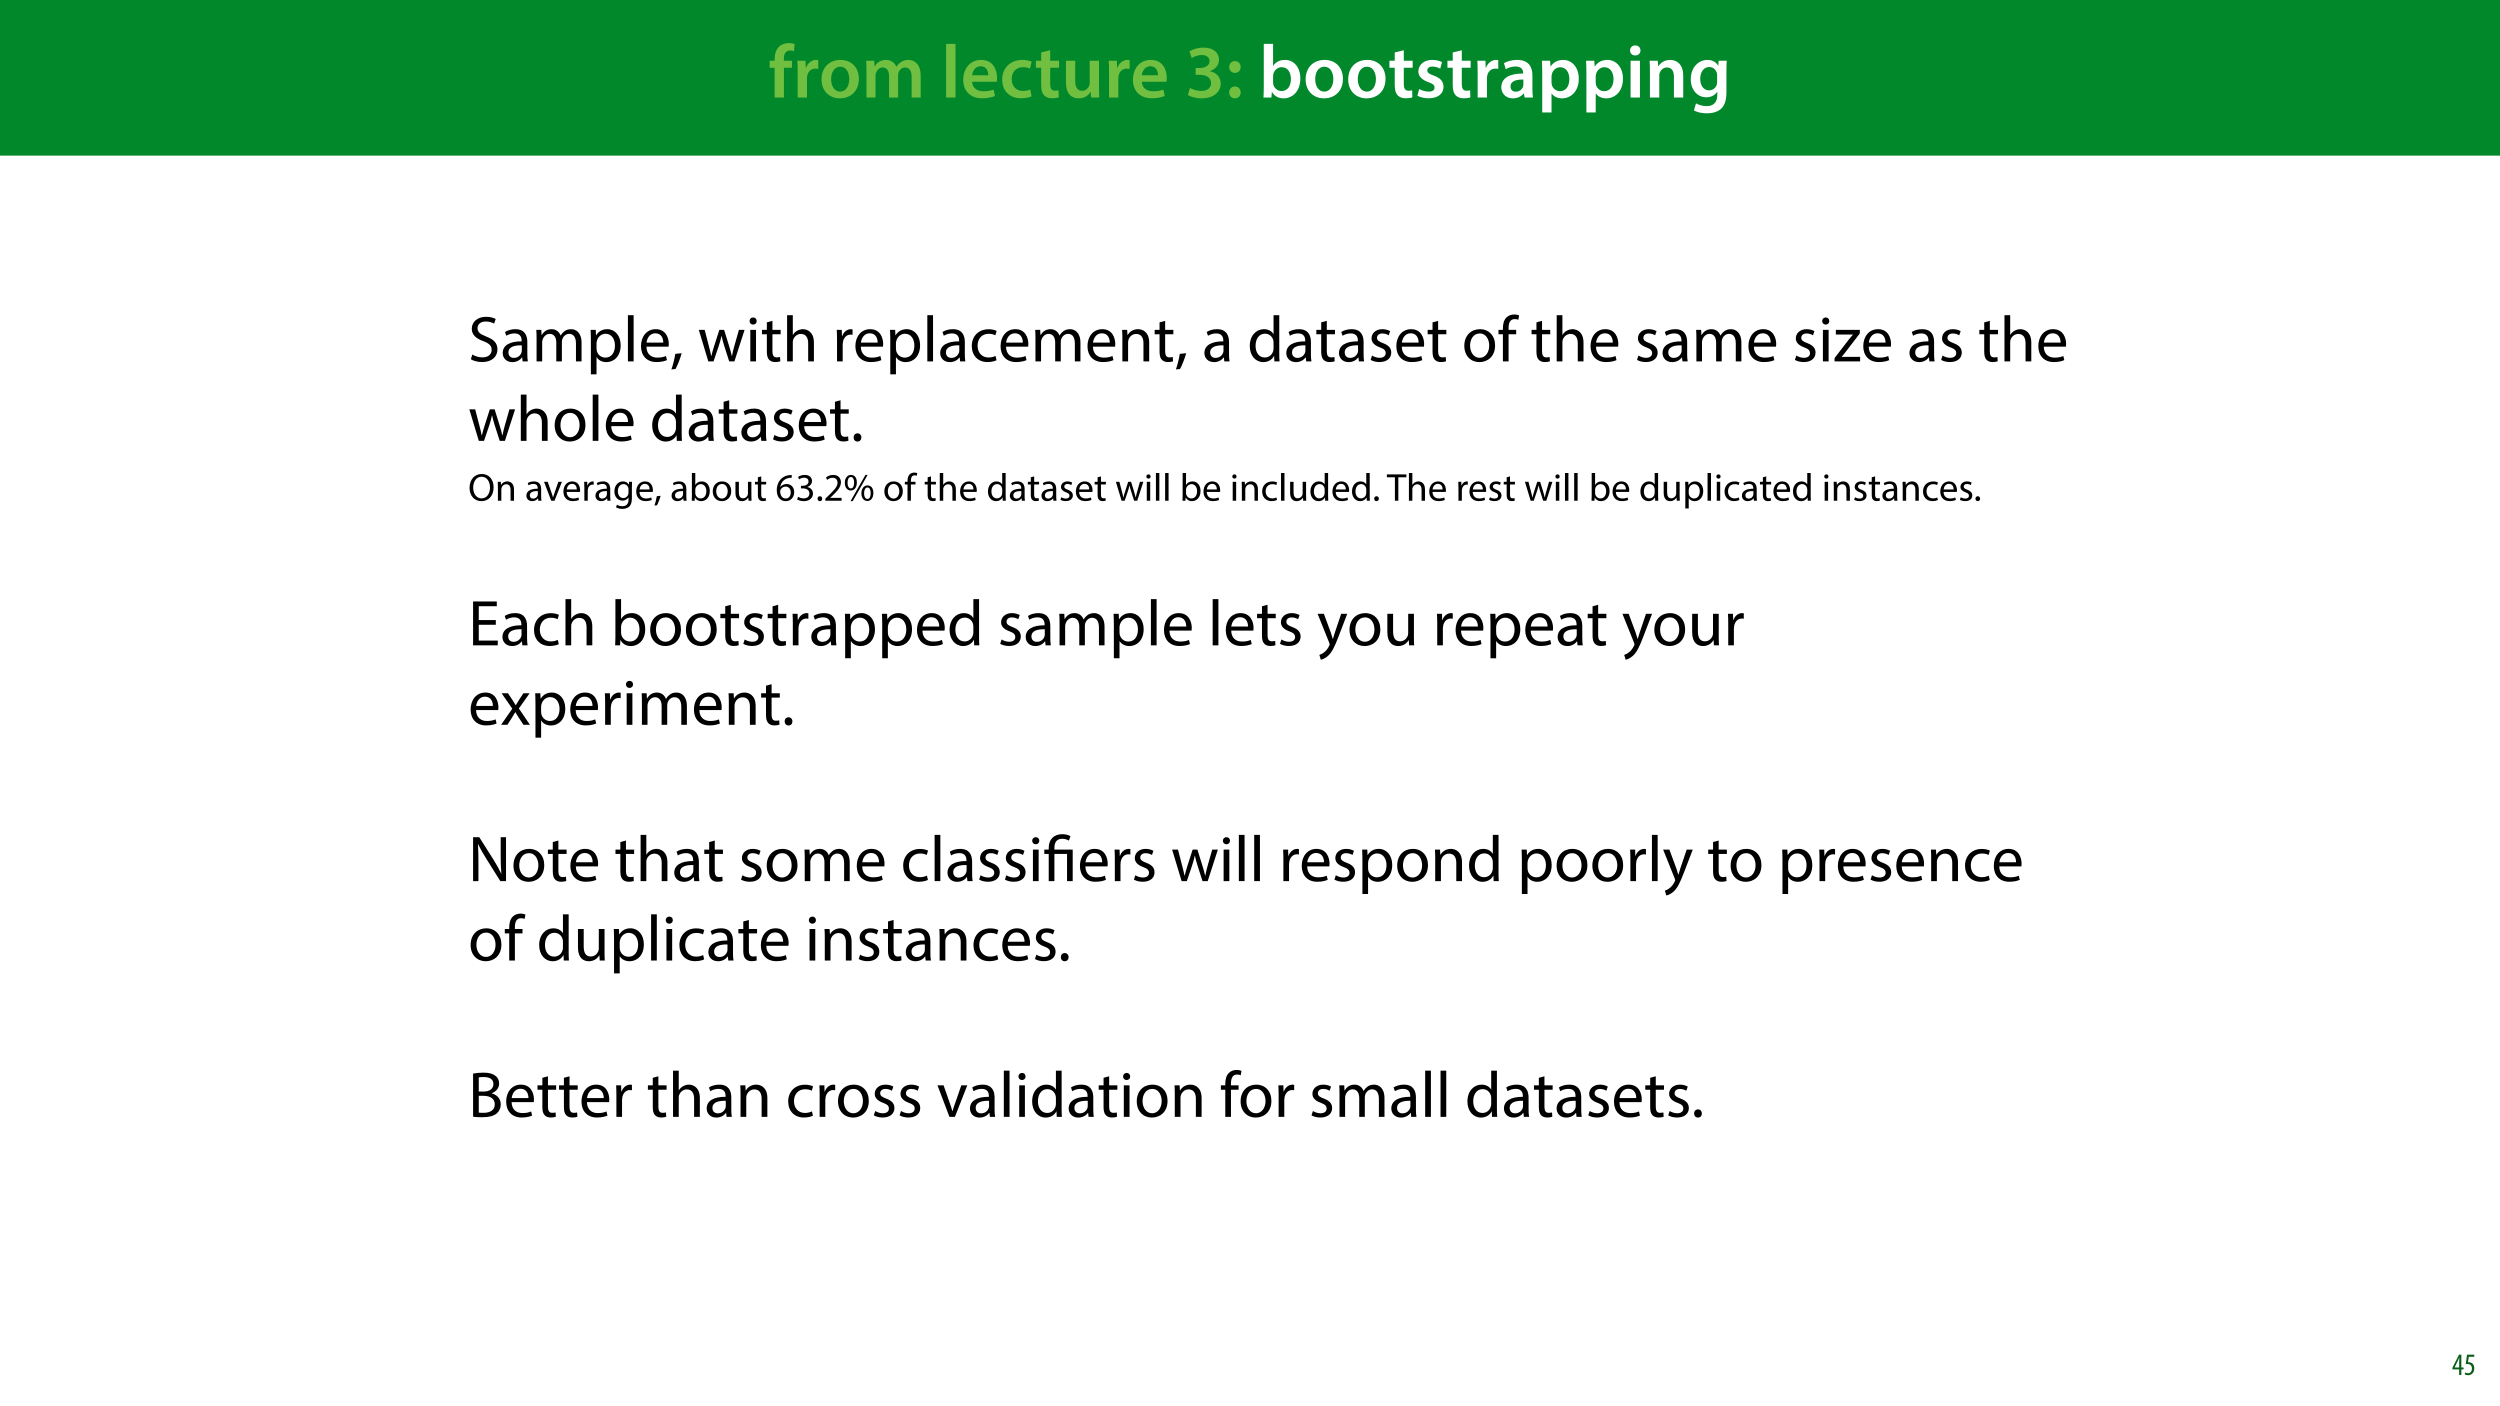 <?xml version="1.0" encoding="UTF-8"?>
<svg xmlns="http://www.w3.org/2000/svg" xmlns:xlink="http://www.w3.org/1999/xlink" width="1920pt" height="1080pt" viewBox="0 0 1920 1080" version="1.1">
<defs>
<g>
<symbol overflow="visible" id="glyph0-0">
<path style="stroke:none;" d="M 0 0 L 29 0 L 29 -40.594 L 0 -40.594 Z M 14.5 -22.906 L 4.641 -37.703 L 24.359 -37.703 Z M 16.234 -20.297 L 26.094 -35.094 L 26.094 -5.516 Z M 4.641 -2.906 L 14.5 -17.688 L 24.359 -2.906 Z M 2.906 -35.094 L 12.766 -20.297 L 2.906 -5.516 Z M 2.906 -35.094 "/>
</symbol>
<symbol overflow="visible" id="glyph0-1">
<path style="stroke:none;" d="M 11.781 0 L 11.781 -22.906 L 17.922 -22.906 L 17.922 -28.25 L 11.719 -28.25 L 11.719 -29.703 C 11.719 -33.172 12.938 -36.141 16.469 -36.141 C 17.75 -36.141 18.734 -35.906 19.484 -35.609 L 20.016 -41.125 C 18.844 -41.531 17.344 -41.812 15.422 -41.812 C 12.984 -41.812 10.156 -41.062 8.062 -39.094 C 5.625 -36.766 4.641 -33.125 4.641 -29.469 L 4.641 -28.25 L 0.812 -28.25 L 0.812 -22.906 L 4.641 -22.906 L 4.641 0 Z M 11.781 0 "/>
</symbol>
<symbol overflow="visible" id="glyph0-2">
<path style="stroke:none;" d="M 3.828 0 L 10.969 0 L 10.969 -14.609 C 10.969 -15.422 11.078 -16.188 11.188 -16.812 C 11.828 -20.016 14.156 -22.219 17.578 -22.219 C 18.438 -22.219 19.078 -22.094 19.656 -21.984 L 19.656 -28.703 C 19.078 -28.828 18.672 -28.891 17.984 -28.891 C 14.969 -28.891 11.656 -26.859 10.266 -22.859 L 10.031 -22.859 L 9.797 -28.25 L 3.594 -28.25 C 3.766 -25.688 3.828 -22.969 3.828 -19.141 Z M 3.828 0 "/>
</symbol>
<symbol overflow="visible" id="glyph0-3">
<path style="stroke:none;" d="M 16.641 -28.891 C 8.125 -28.891 2.031 -23.203 2.031 -13.922 C 2.031 -4.875 8.172 0.641 16.188 0.641 C 23.375 0.641 30.688 -4 30.688 -14.391 C 30.688 -22.969 25.062 -28.891 16.641 -28.891 Z M 16.469 -23.656 C 21.344 -23.656 23.312 -18.625 23.312 -14.203 C 23.312 -8.531 20.469 -4.531 16.406 -4.531 C 12.062 -4.531 9.391 -8.641 9.391 -14.094 C 9.391 -18.797 11.422 -23.656 16.469 -23.656 Z M 16.469 -23.656 "/>
</symbol>
<symbol overflow="visible" id="glyph0-4">
<path style="stroke:none;" d="M 3.828 0 L 10.781 0 L 10.781 -16.703 C 10.781 -17.516 10.906 -18.328 11.188 -19.031 C 11.828 -21 13.625 -23.078 16.297 -23.078 C 19.609 -23.078 21.172 -20.297 21.172 -16.359 L 21.172 0 L 28.125 0 L 28.125 -16.938 C 28.125 -17.75 28.297 -18.625 28.484 -19.312 C 29.234 -21.344 31.031 -23.078 33.469 -23.078 C 36.891 -23.078 38.516 -20.297 38.516 -15.609 L 38.516 0 L 45.469 0 L 45.469 -16.641 C 45.469 -25.688 40.719 -28.891 36.016 -28.891 C 33.703 -28.891 31.906 -28.297 30.328 -27.203 C 29 -26.391 27.844 -25.234 26.859 -23.656 L 26.734 -23.656 C 25.516 -26.797 22.625 -28.891 18.906 -28.891 C 14.156 -28.891 11.594 -26.281 10.203 -24.062 L 10.031 -24.062 L 9.75 -28.25 L 3.594 -28.25 C 3.766 -25.812 3.828 -23.078 3.828 -19.844 Z M 3.828 0 "/>
</symbol>
<symbol overflow="visible" id="glyph0-5">
<path style="stroke:none;" d=""/>
</symbol>
<symbol overflow="visible" id="glyph0-6">
<path style="stroke:none;" d="M 3.828 0 L 11.016 0 L 11.016 -41.188 L 3.828 -41.188 Z M 3.828 0 "/>
</symbol>
<symbol overflow="visible" id="glyph0-7">
<path style="stroke:none;" d="M 27.781 -12.125 C 27.891 -12.766 28.016 -13.797 28.016 -15.141 C 28.016 -21.344 25 -28.891 15.828 -28.891 C 6.781 -28.891 2.031 -21.516 2.031 -13.688 C 2.031 -5.047 7.422 0.578 16.594 0.578 C 20.641 0.578 24.016 -0.172 26.453 -1.156 L 25.406 -6.094 C 23.266 -5.281 20.875 -4.812 17.578 -4.812 C 13.047 -4.812 9.047 -7.016 8.875 -12.125 Z M 8.875 -17.109 C 9.156 -20.016 11.016 -24.016 15.422 -24.016 C 20.188 -24.016 21.344 -19.719 21.281 -17.109 Z M 8.875 -17.109 "/>
</symbol>
<symbol overflow="visible" id="glyph0-8">
<path style="stroke:none;" d="M 23.609 -6.141 C 22.219 -5.562 20.469 -5.047 17.984 -5.047 C 13.109 -5.047 9.344 -8.359 9.344 -14.156 C 9.281 -19.312 12.531 -23.312 17.984 -23.312 C 20.531 -23.312 22.219 -22.734 23.375 -22.219 L 24.656 -27.547 C 23.031 -28.297 20.359 -28.891 17.75 -28.891 C 7.828 -28.891 2.031 -22.266 2.031 -13.797 C 2.031 -5.047 7.766 0.578 16.594 0.578 C 20.125 0.578 23.078 -0.172 24.594 -0.875 Z M 23.609 -6.141 "/>
</symbol>
<symbol overflow="visible" id="glyph0-9">
<path style="stroke:none;" d="M 5.047 -34.625 L 5.047 -28.25 L 0.984 -28.25 L 0.984 -22.906 L 5.047 -22.906 L 5.047 -9.625 C 5.047 -5.922 5.734 -3.359 7.25 -1.734 C 8.578 -0.297 10.781 0.578 13.391 0.578 C 15.656 0.578 17.516 0.297 18.562 -0.109 L 18.438 -5.562 C 17.812 -5.391 16.875 -5.219 15.656 -5.219 C 12.938 -5.219 12 -7.016 12 -10.438 L 12 -22.906 L 18.797 -22.906 L 18.797 -28.25 L 12 -28.25 L 12 -36.312 Z M 5.047 -34.625 "/>
</symbol>
<symbol overflow="visible" id="glyph0-10">
<path style="stroke:none;" d="M 29.109 -28.25 L 21.984 -28.25 L 21.984 -11.188 C 21.984 -10.375 21.812 -9.625 21.578 -8.984 C 20.828 -7.188 18.969 -5.156 16.125 -5.156 C 12.359 -5.156 10.844 -8.172 10.844 -12.875 L 10.844 -28.25 L 3.719 -28.25 L 3.719 -11.656 C 3.719 -2.438 8.406 0.641 13.578 0.641 C 18.625 0.641 21.406 -2.266 22.625 -4.297 L 22.734 -4.297 L 23.078 0 L 29.344 0 C 29.234 -2.312 29.109 -5.109 29.109 -8.469 Z M 29.109 -28.25 "/>
</symbol>
<symbol overflow="visible" id="glyph0-11">
<path style="stroke:none;" d="M 2.312 -1.969 C 4.344 -0.641 8.297 0.641 12.875 0.641 C 22.219 0.641 27.547 -4.406 27.547 -10.781 C 27.547 -15.891 23.844 -19.375 19.25 -20.188 L 19.25 -20.297 C 23.891 -21.922 26.219 -25.172 26.219 -29.109 C 26.219 -34.047 22.219 -38.344 14.438 -38.344 C 9.922 -38.344 5.734 -36.953 3.594 -35.438 L 5.219 -30.281 C 6.781 -31.312 9.859 -32.656 12.938 -32.656 C 17.047 -32.656 18.969 -30.516 18.969 -27.953 C 18.969 -24.188 14.797 -22.672 11.484 -22.672 L 8.297 -22.672 L 8.297 -17.453 L 11.594 -17.453 C 15.953 -17.453 20.125 -15.547 20.125 -11.078 C 20.188 -8.125 17.984 -5.047 12.531 -5.047 C 8.938 -5.047 5.391 -6.5 3.938 -7.359 Z M 2.312 -1.969 "/>
</symbol>
<symbol overflow="visible" id="glyph0-12">
<path style="stroke:none;" d="M 7.359 -18.906 C 10.031 -18.906 11.781 -20.828 11.781 -23.438 C 11.719 -26.094 9.969 -28.016 7.359 -28.016 C 4.812 -28.016 2.953 -26.094 2.953 -23.438 C 2.953 -20.828 4.75 -18.906 7.359 -18.906 Z M 7.359 0.641 C 10.031 0.641 11.781 -1.328 11.781 -3.891 C 11.719 -6.609 9.969 -8.469 7.359 -8.469 C 4.812 -8.469 2.953 -6.547 2.953 -3.891 C 2.953 -1.328 4.75 0.641 7.359 0.641 Z M 7.359 0.641 "/>
</symbol>
<symbol overflow="visible" id="glyph0-13">
<path style="stroke:none;" d="M 9.688 0 L 10.031 -4.234 L 10.156 -4.234 C 12.188 -0.75 15.422 0.641 19.078 0.641 C 25.469 0.641 31.906 -4.406 31.906 -14.562 C 31.953 -23.141 27.031 -28.891 20.125 -28.891 C 15.891 -28.891 12.812 -27.094 11.078 -24.359 L 10.969 -24.359 L 10.969 -41.188 L 3.828 -41.188 L 3.828 -7.953 C 3.828 -5.047 3.719 -1.906 3.594 0 Z M 10.969 -16.234 C 10.969 -16.938 11.078 -17.578 11.188 -18.094 C 12 -21.234 14.609 -23.312 17.516 -23.312 C 22.266 -23.312 24.656 -19.25 24.656 -14.266 C 24.656 -8.578 21.922 -4.984 17.453 -4.984 C 14.391 -4.984 11.891 -7.141 11.141 -9.969 C 11.016 -10.5 10.969 -11.078 10.969 -11.656 Z M 10.969 -16.234 "/>
</symbol>
<symbol overflow="visible" id="glyph0-14">
<path style="stroke:none;" d="M 2.094 -1.391 C 4.172 -0.234 7.25 0.578 10.672 0.578 C 18.156 0.578 22.156 -3.125 22.156 -8.234 C 22.094 -12.406 19.719 -15.016 14.609 -16.875 C 11.016 -18.156 9.688 -19.031 9.688 -20.828 C 9.688 -22.562 11.078 -23.781 13.625 -23.781 C 16.125 -23.781 18.391 -22.859 19.609 -22.156 L 21 -27.203 C 19.375 -28.078 16.641 -28.891 13.516 -28.891 C 6.953 -28.891 2.844 -25 2.844 -20.016 C 2.781 -16.703 5.109 -13.688 10.609 -11.781 C 14.094 -10.562 15.25 -9.562 15.25 -7.656 C 15.25 -5.797 13.859 -4.531 10.734 -4.531 C 8.172 -4.531 5.109 -5.562 3.484 -6.547 Z M 2.094 -1.391 "/>
</symbol>
<symbol overflow="visible" id="glyph0-15">
<path style="stroke:none;" d="M 26.156 0 C 25.875 -1.734 25.75 -4.234 25.75 -6.781 L 25.75 -17 C 25.75 -23.141 23.141 -28.891 14.094 -28.891 C 9.625 -28.891 5.969 -27.672 3.891 -26.391 L 5.281 -21.75 C 7.188 -22.969 10.094 -23.844 12.875 -23.844 C 17.859 -23.844 18.625 -20.766 18.625 -18.906 L 18.625 -18.438 C 8.172 -18.5 1.859 -14.906 1.859 -7.766 C 1.859 -3.484 5.047 0.641 10.734 0.641 C 14.391 0.641 17.344 -0.922 19.078 -3.125 L 19.25 -3.125 L 19.719 0 Z M 18.797 -9.922 C 18.797 -9.453 18.734 -8.875 18.562 -8.359 C 17.922 -6.328 15.828 -4.469 12.984 -4.469 C 10.734 -4.469 8.938 -5.734 8.938 -8.531 C 8.938 -12.812 13.75 -13.922 18.797 -13.797 Z M 18.797 -9.922 "/>
</symbol>
<symbol overflow="visible" id="glyph0-16">
<path style="stroke:none;" d="M 3.828 11.484 L 10.969 11.484 L 10.969 -3.125 L 11.078 -3.125 C 12.531 -0.875 15.484 0.641 19.031 0.641 C 25.469 0.641 31.906 -4.297 31.906 -14.5 C 31.906 -23.312 26.5 -28.891 20.016 -28.891 C 15.719 -28.891 12.406 -27.094 10.328 -23.891 L 10.203 -23.891 L 9.859 -28.25 L 3.594 -28.25 C 3.719 -25.578 3.828 -22.562 3.828 -18.844 Z M 10.969 -16.188 C 10.969 -16.766 11.078 -17.406 11.25 -17.984 C 11.953 -21.109 14.672 -23.266 17.625 -23.266 C 22.219 -23.266 24.656 -19.203 24.656 -14.203 C 24.656 -8.641 21.984 -4.875 17.453 -4.875 C 14.438 -4.875 11.891 -6.953 11.188 -9.859 C 11.016 -10.5 10.969 -11.141 10.969 -11.828 Z M 10.969 -16.188 "/>
</symbol>
<symbol overflow="visible" id="glyph0-17">
<path style="stroke:none;" d="M 11.016 0 L 11.016 -28.25 L 3.828 -28.25 L 3.828 0 Z M 7.422 -40.016 C 5.047 -40.016 3.422 -38.344 3.422 -36.141 C 3.422 -33.984 4.984 -32.312 7.359 -32.312 C 9.859 -32.312 11.422 -33.984 11.422 -36.141 C 11.375 -38.344 9.859 -40.016 7.422 -40.016 Z M 7.422 -40.016 "/>
</symbol>
<symbol overflow="visible" id="glyph0-18">
<path style="stroke:none;" d="M 3.828 0 L 11.016 0 L 11.016 -16.594 C 11.016 -17.406 11.078 -18.266 11.312 -18.906 C 12.062 -21.047 14.031 -23.078 16.875 -23.078 C 20.766 -23.078 22.266 -20.016 22.266 -15.953 L 22.266 0 L 29.406 0 L 29.406 -16.766 C 29.406 -25.688 24.297 -28.891 19.375 -28.891 C 14.672 -28.891 11.594 -26.219 10.375 -24.016 L 10.203 -24.016 L 9.859 -28.25 L 3.594 -28.25 C 3.766 -25.812 3.828 -23.078 3.828 -19.844 Z M 3.828 0 "/>
</symbol>
<symbol overflow="visible" id="glyph0-19">
<path style="stroke:none;" d="M 23.438 -28.25 L 23.141 -24.469 L 23.031 -24.469 C 21.688 -26.797 19.141 -28.891 14.844 -28.891 C 8.062 -28.891 2.031 -23.266 2.031 -13.984 C 2.031 -5.969 7.016 -0.172 14.031 -0.172 C 17.75 -0.172 20.641 -1.859 22.266 -4.344 L 22.391 -4.344 L 22.391 -1.906 C 22.391 4.172 18.906 6.609 14.266 6.609 C 10.844 6.609 7.828 5.516 6.031 4.469 L 4.469 9.859 C 6.906 11.375 10.734 12.125 14.328 12.125 C 18.219 12.125 22.266 11.312 25.234 8.703 C 28.188 6.031 29.406 1.797 29.406 -4.125 L 29.406 -20.125 C 29.406 -24.016 29.516 -26.328 29.641 -28.25 Z M 22.266 -12.359 C 22.266 -11.547 22.156 -10.562 21.984 -9.797 C 21.172 -7.25 18.844 -5.516 16.188 -5.516 C 11.719 -5.516 9.281 -9.391 9.281 -14.203 C 9.281 -19.953 12.234 -23.438 16.234 -23.438 C 19.25 -23.438 21.281 -21.453 22.047 -18.844 C 22.219 -18.266 22.266 -17.578 22.266 -16.938 Z M 22.266 -12.359 "/>
</symbol>
<symbol overflow="visible" id="glyph1-0">
<path style="stroke:none;" d="M 0 0 L 25 0 L 25 -35 L 0 -35 Z M 12.5 -19.75 L 4 -32.5 L 21 -32.5 Z M 14 -17.5 L 22.5 -30.25 L 22.5 -4.75 Z M 4 -2.5 L 12.5 -15.25 L 21 -2.5 Z M 2.5 -30.25 L 11 -17.5 L 2.5 -4.75 Z M 2.5 -30.25 "/>
</symbol>
<symbol overflow="visible" id="glyph1-1">
<path style="stroke:none;" d="M 2.094 -1.656 C 3.906 -0.453 7.453 0.5 10.703 0.5 C 18.656 0.5 22.5 -4 22.5 -9.203 C 22.5 -14.156 19.594 -16.906 13.906 -19.094 C 9.25 -20.906 7.203 -22.453 7.203 -25.594 C 7.203 -27.906 8.953 -30.656 13.547 -30.656 C 16.594 -30.656 18.844 -29.656 19.953 -29.047 L 21.156 -32.594 C 19.656 -33.453 17.156 -34.25 13.703 -34.25 C 7.156 -34.25 2.797 -30.344 2.797 -25.094 C 2.797 -20.344 6.203 -17.5 11.703 -15.547 C 16.25 -13.797 18.047 -12 18.047 -8.844 C 18.047 -5.453 15.453 -3.094 11 -3.094 C 8 -3.094 5.156 -4.094 3.203 -5.297 Z M 2.094 -1.656 "/>
</symbol>
<symbol overflow="visible" id="glyph1-2">
<path style="stroke:none;" d="M 21.047 0 C 20.75 -1.656 20.656 -3.703 20.656 -5.797 L 20.656 -14.844 C 20.656 -19.703 18.844 -24.75 11.453 -24.75 C 8.406 -24.75 5.5 -23.906 3.5 -22.594 L 4.5 -19.703 C 6.203 -20.797 8.547 -21.5 10.797 -21.5 C 15.75 -21.5 16.297 -17.906 16.297 -15.906 L 16.297 -15.406 C 6.953 -15.453 1.75 -12.25 1.75 -6.406 C 1.75 -2.906 4.25 0.547 9.156 0.547 C 12.594 0.547 15.203 -1.156 16.547 -3.047 L 16.703 -3.047 L 17.047 0 Z M 16.406 -8.156 C 16.406 -7.703 16.297 -7.203 16.156 -6.75 C 15.453 -4.703 13.453 -2.703 10.297 -2.703 C 8.047 -2.703 6.156 -4.047 6.156 -6.906 C 6.156 -11.594 11.594 -12.453 16.406 -12.344 Z M 16.406 -8.156 "/>
</symbol>
<symbol overflow="visible" id="glyph1-3">
<path style="stroke:none;" d="M 3.656 0 L 7.953 0 L 7.953 -14.594 C 7.953 -15.344 8.047 -16.094 8.297 -16.75 C 9 -18.953 11 -21.156 13.75 -21.156 C 17.094 -21.156 18.797 -18.344 18.797 -14.5 L 18.797 0 L 23.094 0 L 23.094 -14.953 C 23.094 -15.75 23.25 -16.547 23.453 -17.156 C 24.203 -19.297 26.156 -21.156 28.656 -21.156 C 32.203 -21.156 33.906 -18.344 33.906 -13.703 L 33.906 0 L 38.203 0 L 38.203 -14.25 C 38.203 -22.656 33.453 -24.75 30.25 -24.75 C 27.953 -24.75 26.344 -24.156 24.906 -23.047 C 23.906 -22.297 22.953 -21.25 22.203 -19.906 L 22.094 -19.906 C 21.047 -22.75 18.547 -24.75 15.25 -24.75 C 11.25 -24.75 9 -22.594 7.656 -20.297 L 7.5 -20.297 L 7.297 -24.203 L 3.453 -24.203 C 3.594 -22.203 3.656 -20.156 3.656 -17.656 Z M 3.656 0 "/>
</symbol>
<symbol overflow="visible" id="glyph1-4">
<path style="stroke:none;" d="M 3.656 9.906 L 8 9.906 L 8 -3.25 L 8.094 -3.25 C 9.547 -0.844 12.344 0.547 15.547 0.547 C 21.25 0.547 26.547 -3.75 26.547 -12.453 C 26.547 -19.797 22.156 -24.75 16.297 -24.75 C 12.344 -24.75 9.5 -23 7.703 -20.047 L 7.594 -20.047 L 7.406 -24.203 L 3.453 -24.203 C 3.547 -21.906 3.656 -19.406 3.656 -16.297 Z M 8 -14 C 8 -14.594 8.156 -15.25 8.297 -15.797 C 9.156 -19.094 11.953 -21.25 14.953 -21.25 C 19.594 -21.25 22.156 -17.094 22.156 -12.25 C 22.156 -6.703 19.453 -2.906 14.797 -2.906 C 11.656 -2.906 9 -5 8.203 -8.047 C 8.094 -8.594 8 -9.203 8 -9.844 Z M 8 -14 "/>
</symbol>
<symbol overflow="visible" id="glyph1-5">
<path style="stroke:none;" d="M 3.656 0 L 8.047 0 L 8.047 -35.5 L 3.656 -35.5 Z M 3.656 0 "/>
</symbol>
<symbol overflow="visible" id="glyph1-6">
<path style="stroke:none;" d="M 23.094 -11.297 C 23.156 -11.75 23.25 -12.453 23.25 -13.344 C 23.25 -17.797 21.156 -24.75 13.25 -24.75 C 6.203 -24.75 1.906 -19 1.906 -11.703 C 1.906 -4.406 6.344 0.5 13.797 0.5 C 17.656 0.5 20.297 -0.297 21.844 -1 L 21.094 -4.156 C 19.453 -3.453 17.547 -2.906 14.406 -2.906 C 10 -2.906 6.203 -5.344 6.094 -11.297 Z M 6.156 -14.453 C 6.5 -17.5 8.453 -21.594 12.906 -21.594 C 17.844 -21.594 19.047 -17.25 19 -14.453 Z M 6.156 -14.453 "/>
</symbol>
<symbol overflow="visible" id="glyph1-7">
<path style="stroke:none;" d="M 3.953 5.844 C 5.344 3.5 7.547 -2.047 8.703 -6.297 L 3.797 -5.797 C 3.25 -2.156 1.906 3.203 0.797 6.156 Z M 3.953 5.844 "/>
</symbol>
<symbol overflow="visible" id="glyph1-8">
<path style="stroke:none;" d=""/>
</symbol>
<symbol overflow="visible" id="glyph1-9">
<path style="stroke:none;" d="M 0.906 -24.203 L 8.203 0 L 12.203 0 L 16.094 -11.5 C 16.953 -14.094 17.703 -16.594 18.297 -19.5 L 18.406 -19.5 C 19 -16.656 19.703 -14.25 20.547 -11.547 L 24.25 0 L 28.25 0 L 36.047 -24.203 L 31.703 -24.203 L 28.25 -12.047 C 27.453 -9.203 26.797 -6.656 26.406 -4.203 L 26.25 -4.203 C 25.703 -6.656 25 -9.203 24.094 -12.094 L 20.344 -24.203 L 16.656 -24.203 L 12.703 -11.844 C 11.906 -9.25 11.094 -6.656 10.547 -4.203 L 10.406 -4.203 C 9.953 -6.703 9.297 -9.203 8.594 -11.906 L 5.406 -24.203 Z M 0.906 -24.203 "/>
</symbol>
<symbol overflow="visible" id="glyph1-10">
<path style="stroke:none;" d="M 8.047 0 L 8.047 -24.203 L 3.656 -24.203 L 3.656 0 Z M 5.844 -33.75 C 4.25 -33.75 3.094 -32.547 3.094 -31 C 3.094 -29.5 4.203 -28.297 5.75 -28.297 C 7.5 -28.297 8.594 -29.5 8.547 -31 C 8.547 -32.547 7.5 -33.75 5.844 -33.75 Z M 5.844 -33.75 "/>
</symbol>
<symbol overflow="visible" id="glyph1-11">
<path style="stroke:none;" d="M 4.656 -30 L 4.656 -24.203 L 0.906 -24.203 L 0.906 -20.844 L 4.656 -20.844 L 4.656 -7.656 C 4.656 -4.797 5.094 -2.656 6.344 -1.344 C 7.406 -0.156 9.047 0.5 11.094 0.5 C 12.797 0.5 14.156 0.25 15 -0.094 L 14.797 -3.406 C 14.25 -3.25 13.406 -3.094 12.25 -3.094 C 9.797 -3.094 8.953 -4.797 8.953 -7.797 L 8.953 -20.844 L 15.25 -20.844 L 15.25 -24.203 L 8.953 -24.203 L 8.953 -31.156 Z M 4.656 -30 "/>
</symbol>
<symbol overflow="visible" id="glyph1-12">
<path style="stroke:none;" d="M 3.656 0 L 8.047 0 L 8.047 -14.594 C 8.047 -15.453 8.094 -16.094 8.344 -16.703 C 9.156 -19.094 11.406 -21.094 14.25 -21.094 C 18.406 -21.094 19.844 -17.797 19.844 -13.906 L 19.844 0 L 24.25 0 L 24.25 -14.406 C 24.25 -22.75 19.047 -24.75 15.797 -24.75 C 14.156 -24.75 12.594 -24.25 11.297 -23.5 C 9.953 -22.75 8.844 -21.656 8.156 -20.406 L 8.047 -20.406 L 8.047 -35.5 L 3.656 -35.5 Z M 3.656 0 "/>
</symbol>
<symbol overflow="visible" id="glyph1-13">
<path style="stroke:none;" d="M 3.656 0 L 8 0 L 8 -12.906 C 8 -13.656 8.094 -14.344 8.203 -14.953 C 8.797 -18.25 11 -20.594 14.094 -20.594 C 14.703 -20.594 15.156 -20.547 15.594 -20.453 L 15.594 -24.594 C 15.203 -24.703 14.844 -24.75 14.344 -24.75 C 11.406 -24.75 8.75 -22.703 7.656 -19.453 L 7.453 -19.453 L 7.297 -24.203 L 3.453 -24.203 C 3.594 -21.953 3.656 -19.5 3.656 -16.656 Z M 3.656 0 "/>
</symbol>
<symbol overflow="visible" id="glyph1-14">
<path style="stroke:none;" d="M 20.156 -4.203 C 18.906 -3.656 17.25 -3 14.75 -3 C 9.953 -3 6.344 -6.453 6.344 -12.047 C 6.344 -17.094 9.344 -21.203 14.906 -21.203 C 17.297 -21.203 18.953 -20.656 20 -20.047 L 21 -23.453 C 19.797 -24.047 17.5 -24.703 14.906 -24.703 C 7 -24.703 1.906 -19.297 1.906 -11.844 C 1.906 -4.453 6.656 0.5 13.953 0.5 C 17.203 0.5 19.75 -0.297 20.906 -0.906 Z M 20.156 -4.203 "/>
</symbol>
<symbol overflow="visible" id="glyph1-15">
<path style="stroke:none;" d="M 3.656 0 L 8.047 0 L 8.047 -14.547 C 8.047 -15.297 8.156 -16.047 8.344 -16.594 C 9.094 -19.047 11.344 -21.094 14.25 -21.094 C 18.406 -21.094 19.844 -17.844 19.844 -13.953 L 19.844 0 L 24.25 0 L 24.25 -14.453 C 24.25 -22.75 19.047 -24.75 15.703 -24.75 C 11.703 -24.75 8.906 -22.5 7.703 -20.203 L 7.594 -20.203 L 7.344 -24.203 L 3.453 -24.203 C 3.594 -22.203 3.656 -20.156 3.656 -17.656 Z M 3.656 0 "/>
</symbol>
<symbol overflow="visible" id="glyph1-16">
<path style="stroke:none;" d="M 20.156 -35.5 L 20.156 -21.047 L 20.047 -21.047 C 18.953 -23 16.453 -24.75 12.75 -24.75 C 6.844 -24.75 1.844 -19.797 1.906 -11.75 C 1.906 -4.406 6.406 0.547 12.25 0.547 C 16.203 0.547 19.156 -1.5 20.5 -4.203 L 20.594 -4.203 L 20.797 0 L 24.75 0 C 24.594 -1.656 24.547 -4.094 24.547 -6.25 L 24.547 -35.5 Z M 20.156 -10.156 C 20.156 -9.453 20.094 -8.844 19.953 -8.25 C 19.156 -4.953 16.453 -3 13.5 -3 C 8.75 -3 6.344 -7.047 6.344 -11.953 C 6.344 -17.297 9.047 -21.297 13.594 -21.297 C 16.906 -21.297 19.297 -19 19.953 -16.203 C 20.094 -15.656 20.156 -14.906 20.156 -14.344 Z M 20.156 -10.156 "/>
</symbol>
<symbol overflow="visible" id="glyph1-17">
<path style="stroke:none;" d="M 1.953 -1.156 C 3.656 -0.156 6.094 0.5 8.75 0.5 C 14.5 0.5 17.797 -2.5 17.797 -6.75 C 17.797 -10.344 15.656 -12.453 11.453 -14.047 C 8.297 -15.25 6.844 -16.156 6.844 -18.156 C 6.844 -19.953 8.297 -21.453 10.906 -21.453 C 13.156 -21.453 14.906 -20.656 15.844 -20.047 L 16.953 -23.25 C 15.594 -24.047 13.453 -24.75 11 -24.75 C 5.797 -24.75 2.656 -21.547 2.656 -17.656 C 2.656 -14.75 4.703 -12.344 9.047 -10.797 C 12.297 -9.594 13.547 -8.453 13.547 -6.344 C 13.547 -4.344 12.047 -2.75 8.844 -2.75 C 6.656 -2.75 4.344 -3.656 3.047 -4.5 Z M 1.953 -1.156 "/>
</symbol>
<symbol overflow="visible" id="glyph1-18">
<path style="stroke:none;" d="M 13.906 -24.75 C 7.203 -24.75 1.906 -20 1.906 -11.906 C 1.906 -4.25 6.953 0.547 13.5 0.547 C 19.344 0.547 25.547 -3.344 25.547 -12.297 C 25.547 -19.703 20.844 -24.75 13.906 -24.75 Z M 13.797 -21.453 C 19 -21.453 21.047 -16.25 21.047 -12.156 C 21.047 -6.703 17.906 -2.75 13.703 -2.75 C 9.406 -2.75 6.344 -6.75 6.344 -12.047 C 6.344 -16.656 8.594 -21.453 13.797 -21.453 Z M 13.797 -21.453 "/>
</symbol>
<symbol overflow="visible" id="glyph1-19">
<path style="stroke:none;" d="M 8.453 0 L 8.453 -20.844 L 14.297 -20.844 L 14.297 -24.203 L 8.453 -24.203 L 8.453 -25.5 C 8.453 -29.203 9.406 -32.5 13.156 -32.5 C 14.406 -32.5 15.297 -32.25 15.953 -31.953 L 16.547 -35.344 C 15.703 -35.703 14.344 -36.047 12.797 -36.047 C 10.75 -36.047 8.547 -35.406 6.906 -33.797 C 4.844 -31.844 4.094 -28.75 4.094 -25.344 L 4.094 -24.203 L 0.703 -24.203 L 0.703 -20.844 L 4.094 -20.844 L 4.094 0 Z M 8.453 0 "/>
</symbol>
<symbol overflow="visible" id="glyph1-20">
<path style="stroke:none;" d="M 0.906 0 L 20.547 0 L 20.547 -3.5 L 6.406 -3.5 L 6.406 -3.594 C 7.5 -4.844 8.5 -6.047 9.5 -7.406 L 20.297 -21.453 L 20.344 -24.203 L 1.906 -24.203 L 1.906 -20.656 L 15 -20.656 L 15 -20.547 C 13.906 -19.25 12.906 -18.094 11.844 -16.797 L 0.906 -2.547 Z M 0.906 0 "/>
</symbol>
<symbol overflow="visible" id="glyph1-21">
<path style="stroke:none;" d="M 5.547 0.547 C 7.406 0.547 8.547 -0.797 8.547 -2.594 C 8.547 -4.453 7.344 -5.75 5.594 -5.75 C 3.844 -5.75 2.594 -4.453 2.594 -2.594 C 2.594 -0.797 3.797 0.547 5.547 0.547 Z M 5.547 0.547 "/>
</symbol>
<symbol overflow="visible" id="glyph1-22">
<path style="stroke:none;" d="M 21.25 -19.406 L 8.156 -19.406 L 8.156 -30.047 L 22 -30.047 L 22 -33.703 L 3.797 -33.703 L 3.797 0 L 22.75 0 L 22.75 -3.656 L 8.156 -3.656 L 8.156 -15.797 L 21.25 -15.797 Z M 21.25 -19.406 "/>
</symbol>
<symbol overflow="visible" id="glyph1-23">
<path style="stroke:none;" d="M 7.25 0 L 7.453 -4 L 7.594 -4 C 9.406 -0.797 12.203 0.547 15.703 0.547 C 21.094 0.547 26.547 -3.75 26.547 -12.406 C 26.594 -19.75 22.344 -24.75 16.344 -24.75 C 12.453 -24.75 9.656 -23 8.094 -20.297 L 8 -20.297 L 8 -35.5 L 3.656 -35.5 L 3.656 -6.25 C 3.656 -4.094 3.547 -1.656 3.453 0 Z M 8 -14.047 C 8 -14.75 8.156 -15.344 8.25 -15.844 C 9.156 -19.203 11.953 -21.25 14.953 -21.25 C 19.656 -21.25 22.156 -17.094 22.156 -12.25 C 22.156 -6.703 19.406 -2.953 14.797 -2.953 C 11.594 -2.953 9.047 -5.047 8.203 -8.094 C 8.094 -8.594 8 -9.156 8 -9.703 Z M 8 -14.047 "/>
</symbol>
<symbol overflow="visible" id="glyph1-24">
<path style="stroke:none;" d="M 0.453 -24.203 L 9.406 -1.906 C 9.594 -1.344 9.703 -1 9.703 -0.75 C 9.703 -0.5 9.547 -0.156 9.344 0.297 C 8.344 2.547 6.844 4.25 5.656 5.203 C 4.344 6.297 2.906 7 1.797 7.344 L 2.906 11.047 C 4 10.844 6.156 10.094 8.297 8.203 C 11.297 5.594 13.453 1.344 16.594 -6.953 L 23.203 -24.203 L 18.547 -24.203 L 13.75 -10 C 13.156 -8.25 12.656 -6.406 12.203 -4.953 L 12.094 -4.953 C 11.703 -6.406 11.094 -8.297 10.547 -9.906 L 5.25 -24.203 Z M 0.453 -24.203 "/>
</symbol>
<symbol overflow="visible" id="glyph1-25">
<path style="stroke:none;" d="M 23.906 -24.203 L 19.5 -24.203 L 19.5 -9.344 C 19.5 -8.547 19.344 -7.75 19.094 -7.094 C 18.297 -5.156 16.25 -3.094 13.297 -3.094 C 9.297 -3.094 7.906 -6.203 7.906 -10.797 L 7.906 -24.203 L 3.5 -24.203 L 3.5 -10.047 C 3.5 -1.547 8.047 0.547 11.844 0.547 C 16.156 0.547 18.703 -2 19.844 -3.953 L 19.953 -3.953 L 20.203 0 L 24.094 0 C 23.953 -1.906 23.906 -4.094 23.906 -6.594 Z M 23.906 -24.203 "/>
</symbol>
<symbol overflow="visible" id="glyph1-26">
<path style="stroke:none;" d="M 0.797 -24.203 L 9 -12.344 L 0.406 0 L 5.25 0 L 8.75 -5.453 C 9.656 -6.906 10.5 -8.203 11.297 -9.656 L 11.406 -9.656 C 12.25 -8.203 13.047 -6.844 14 -5.453 L 17.547 0 L 22.547 0 L 14.047 -12.5 L 22.297 -24.203 L 17.547 -24.203 L 14.156 -19.047 C 13.344 -17.75 12.547 -16.5 11.75 -15.047 L 11.594 -15.047 C 10.797 -16.406 10.047 -17.656 9.156 -19 L 5.703 -24.203 Z M 0.797 -24.203 "/>
</symbol>
<symbol overflow="visible" id="glyph1-27">
<path style="stroke:none;" d="M 7.906 0 L 7.906 -14.406 C 7.906 -20 7.797 -24.047 7.547 -28.297 L 7.703 -28.344 C 9.406 -24.703 11.656 -20.844 14 -17.094 L 24.703 0 L 29.094 0 L 29.094 -33.703 L 25 -33.703 L 25 -19.594 C 25 -14.344 25.094 -10.25 25.5 -5.75 L 25.406 -5.703 C 23.797 -9.156 21.844 -12.703 19.344 -16.656 L 8.547 -33.703 L 3.797 -33.703 L 3.797 0 Z M 7.906 0 "/>
</symbol>
<symbol overflow="visible" id="glyph1-28">
<path style="stroke:none;" d="M 3.797 -0.094 C 5.25 0.094 7.547 0.297 10.547 0.297 C 16.047 0.297 19.844 -0.703 22.203 -2.844 C 23.906 -4.5 25.047 -6.703 25.047 -9.594 C 25.047 -14.594 21.297 -17.25 18.094 -18.047 L 18.094 -18.156 C 21.656 -19.453 23.797 -22.297 23.797 -25.547 C 23.797 -28.203 22.75 -30.203 21 -31.5 C 18.906 -33.203 16.094 -33.953 11.75 -33.953 C 8.703 -33.953 5.703 -33.656 3.797 -33.25 Z M 8.156 -30.297 C 8.844 -30.453 10 -30.594 12 -30.594 C 16.406 -30.594 19.406 -29.047 19.406 -25.094 C 19.406 -21.844 16.703 -19.453 12.094 -19.453 L 8.156 -19.453 Z M 8.156 -16.156 L 11.75 -16.156 C 16.5 -16.156 20.453 -14.25 20.453 -9.656 C 20.453 -4.75 16.297 -3.094 11.797 -3.094 C 10.25 -3.094 9 -3.156 8.156 -3.297 Z M 8.156 -16.156 "/>
</symbol>
<symbol overflow="visible" id="glyph1-29">
<path style="stroke:none;" d="M 0.656 -24.203 L 9.844 0 L 14.047 0 L 23.547 -24.203 L 18.953 -24.203 L 14.25 -10.594 C 13.453 -8.406 12.75 -6.406 12.203 -4.406 L 12.047 -4.406 C 11.547 -6.406 10.906 -8.406 10.094 -10.594 L 5.344 -24.203 Z M 0.656 -24.203 "/>
</symbol>
<symbol overflow="visible" id="glyph2-0">
<path style="stroke:none;" d="M 0 0 L 15 0 L 15 -21 L 0 -21 Z M 7.5 -11.844 L 2.406 -19.5 L 12.594 -19.5 Z M 8.406 -10.5 L 13.5 -18.156 L 13.5 -2.844 Z M 2.406 -1.5 L 7.5 -9.156 L 12.594 -1.5 Z M 1.5 -18.156 L 6.594 -10.5 L 1.5 -2.844 Z M 1.5 -18.156 "/>
</symbol>
<symbol overflow="visible" id="glyph2-1">
<path style="stroke:none;" d="M 10.469 -20.547 C 5.062 -20.547 1.078 -16.344 1.078 -9.938 C 1.078 -3.812 4.828 0.328 10.172 0.328 C 15.328 0.328 19.562 -3.359 19.562 -10.312 C 19.562 -16.312 15.984 -20.547 10.469 -20.547 Z M 10.344 -18.422 C 14.703 -18.422 16.797 -14.219 16.797 -10.203 C 16.797 -5.609 14.453 -1.797 10.312 -1.797 C 6.203 -1.797 3.875 -5.672 3.875 -9.984 C 3.875 -14.438 6.031 -18.422 10.344 -18.422 Z M 10.344 -18.422 "/>
</symbol>
<symbol overflow="visible" id="glyph2-2">
<path style="stroke:none;" d="M 2.188 0 L 4.828 0 L 4.828 -8.734 C 4.828 -9.188 4.891 -9.625 5.016 -9.953 C 5.453 -11.438 6.812 -12.656 8.547 -12.656 C 11.047 -12.656 11.906 -10.703 11.906 -8.375 L 11.906 0 L 14.547 0 L 14.547 -8.672 C 14.547 -13.656 11.438 -14.844 9.422 -14.844 C 7.016 -14.844 5.344 -13.5 4.625 -12.125 L 4.562 -12.125 L 4.406 -14.516 L 2.062 -14.516 C 2.156 -13.312 2.188 -12.094 2.188 -10.594 Z M 2.188 0 "/>
</symbol>
<symbol overflow="visible" id="glyph2-3">
<path style="stroke:none;" d=""/>
</symbol>
<symbol overflow="visible" id="glyph2-4">
<path style="stroke:none;" d="M 12.625 0 C 12.453 -0.984 12.391 -2.219 12.391 -3.484 L 12.391 -8.906 C 12.391 -11.812 11.312 -14.844 6.875 -14.844 C 5.047 -14.844 3.297 -14.344 2.094 -13.562 L 2.703 -11.812 C 3.719 -12.484 5.125 -12.906 6.484 -12.906 C 9.453 -12.906 9.781 -10.734 9.781 -9.547 L 9.781 -9.234 C 4.172 -9.266 1.047 -7.344 1.047 -3.844 C 1.047 -1.734 2.547 0.328 5.484 0.328 C 7.562 0.328 9.125 -0.688 9.938 -1.828 L 10.016 -1.828 L 10.234 0 Z M 9.844 -4.891 C 9.844 -4.625 9.781 -4.312 9.688 -4.047 C 9.266 -2.812 8.062 -1.625 6.188 -1.625 C 4.828 -1.625 3.688 -2.438 3.688 -4.141 C 3.688 -6.953 6.953 -7.469 9.844 -7.406 Z M 9.844 -4.891 "/>
</symbol>
<symbol overflow="visible" id="glyph2-5">
<path style="stroke:none;" d="M 0.391 -14.516 L 5.906 0 L 8.438 0 L 14.125 -14.516 L 11.375 -14.516 L 8.547 -6.359 C 8.062 -5.047 7.656 -3.844 7.312 -2.641 L 7.234 -2.641 C 6.938 -3.844 6.547 -5.047 6.062 -6.359 L 3.203 -14.516 Z M 0.391 -14.516 "/>
</symbol>
<symbol overflow="visible" id="glyph2-6">
<path style="stroke:none;" d="M 13.859 -6.781 C 13.891 -7.047 13.953 -7.469 13.953 -8.016 C 13.953 -10.688 12.688 -14.844 7.953 -14.844 C 3.719 -14.844 1.141 -11.406 1.141 -7.016 C 1.141 -2.641 3.812 0.297 8.281 0.297 C 10.594 0.297 12.188 -0.188 13.109 -0.594 L 12.656 -2.484 C 11.672 -2.062 10.531 -1.734 8.641 -1.734 C 6 -1.734 3.719 -3.203 3.656 -6.781 Z M 3.688 -8.672 C 3.906 -10.5 5.062 -12.953 7.734 -12.953 C 10.703 -12.953 11.438 -10.344 11.406 -8.672 Z M 3.688 -8.672 "/>
</symbol>
<symbol overflow="visible" id="glyph2-7">
<path style="stroke:none;" d="M 2.188 0 L 4.797 0 L 4.797 -7.734 C 4.797 -8.188 4.859 -8.609 4.922 -8.969 C 5.281 -10.953 6.594 -12.359 8.453 -12.359 C 8.812 -12.359 9.094 -12.328 9.359 -12.266 L 9.359 -14.766 C 9.125 -14.812 8.906 -14.844 8.609 -14.844 C 6.844 -14.844 5.25 -13.625 4.594 -11.672 L 4.469 -11.672 L 4.375 -14.516 L 2.062 -14.516 C 2.156 -13.172 2.188 -11.703 2.188 -9.984 Z M 2.188 0 "/>
</symbol>
<symbol overflow="visible" id="glyph2-8">
<path style="stroke:none;" d="M 12.391 -14.516 L 12.266 -12.328 L 12.203 -12.328 C 11.578 -13.531 10.203 -14.844 7.688 -14.844 C 4.344 -14.844 1.141 -12.062 1.141 -7.141 C 1.141 -3.125 3.719 -0.062 7.312 -0.062 C 9.562 -0.062 11.125 -1.141 11.938 -2.484 L 12 -2.484 L 12 -0.875 C 12 2.797 10.016 4.203 7.312 4.203 C 5.516 4.203 4.016 3.656 3.062 3.062 L 2.406 5.062 C 3.562 5.844 5.484 6.266 7.234 6.266 C 9.062 6.266 11.094 5.844 12.516 4.531 C 13.922 3.266 14.578 1.234 14.578 -2.094 L 14.578 -10.531 C 14.578 -12.297 14.641 -13.469 14.703 -14.516 Z M 11.969 -6.188 C 11.969 -5.734 11.906 -5.219 11.766 -4.766 C 11.188 -3.094 9.719 -2.062 8.094 -2.062 C 5.25 -2.062 3.812 -4.438 3.812 -7.297 C 3.812 -10.656 5.609 -12.781 8.125 -12.781 C 10.047 -12.781 11.344 -11.516 11.812 -9.984 C 11.938 -9.625 11.969 -9.234 11.969 -8.797 Z M 11.969 -6.188 "/>
</symbol>
<symbol overflow="visible" id="glyph2-9">
<path style="stroke:none;" d="M 2.375 3.516 C 3.203 2.094 4.531 -1.234 5.219 -3.781 L 2.281 -3.484 C 1.953 -1.297 1.141 1.922 0.484 3.688 Z M 2.375 3.516 "/>
</symbol>
<symbol overflow="visible" id="glyph2-10">
<path style="stroke:none;" d="M 4.344 0 L 4.469 -2.406 L 4.562 -2.406 C 5.641 -0.484 7.312 0.328 9.422 0.328 C 12.656 0.328 15.938 -2.25 15.938 -7.438 C 15.953 -11.844 13.406 -14.844 9.812 -14.844 C 7.469 -14.844 5.797 -13.797 4.859 -12.188 L 4.797 -12.188 L 4.797 -21.297 L 2.188 -21.297 L 2.188 -3.75 C 2.188 -2.453 2.125 -0.984 2.062 0 Z M 4.797 -8.438 C 4.797 -8.844 4.891 -9.203 4.953 -9.516 C 5.484 -11.516 7.172 -12.75 8.969 -12.75 C 11.797 -12.75 13.297 -10.266 13.297 -7.344 C 13.297 -4.016 11.641 -1.766 8.875 -1.766 C 6.953 -1.766 5.438 -3.031 4.922 -4.859 C 4.859 -5.156 4.797 -5.484 4.797 -5.812 Z M 4.797 -8.438 "/>
</symbol>
<symbol overflow="visible" id="glyph2-11">
<path style="stroke:none;" d="M 8.344 -14.844 C 4.312 -14.844 1.141 -12 1.141 -7.141 C 1.141 -2.547 4.172 0.328 8.094 0.328 C 11.609 0.328 15.328 -2.016 15.328 -7.375 C 15.328 -11.812 12.516 -14.844 8.344 -14.844 Z M 8.281 -12.875 C 11.406 -12.875 12.625 -9.75 12.625 -7.297 C 12.625 -4.016 10.734 -1.656 8.219 -1.656 C 5.641 -1.656 3.812 -4.047 3.812 -7.234 C 3.812 -9.984 5.156 -12.875 8.281 -12.875 Z M 8.281 -12.875 "/>
</symbol>
<symbol overflow="visible" id="glyph2-12">
<path style="stroke:none;" d="M 14.344 -14.516 L 11.703 -14.516 L 11.703 -5.609 C 11.703 -5.125 11.609 -4.656 11.453 -4.266 C 10.984 -3.094 9.75 -1.859 7.984 -1.859 C 5.578 -1.859 4.734 -3.719 4.734 -6.484 L 4.734 -14.516 L 2.094 -14.516 L 2.094 -6.031 C 2.094 -0.938 4.828 0.328 7.109 0.328 C 9.688 0.328 11.219 -1.203 11.906 -2.375 L 11.969 -2.375 L 12.125 0 L 14.453 0 C 14.375 -1.141 14.344 -2.453 14.344 -3.953 Z M 14.344 -14.516 "/>
</symbol>
<symbol overflow="visible" id="glyph2-13">
<path style="stroke:none;" d="M 2.797 -18 L 2.797 -14.516 L 0.547 -14.516 L 0.547 -12.516 L 2.797 -12.516 L 2.797 -4.594 C 2.797 -2.875 3.062 -1.594 3.812 -0.812 C 4.438 -0.094 5.438 0.297 6.656 0.297 C 7.688 0.297 8.484 0.156 9 -0.062 L 8.875 -2.047 C 8.547 -1.953 8.047 -1.859 7.344 -1.859 C 5.875 -1.859 5.375 -2.875 5.375 -4.688 L 5.375 -12.516 L 9.156 -12.516 L 9.156 -14.516 L 5.375 -14.516 L 5.375 -18.688 Z M 2.797 -18 "/>
</symbol>
<symbol overflow="visible" id="glyph2-14">
<path style="stroke:none;" d="M 12.484 -19.797 C 12 -19.797 11.344 -19.766 10.562 -19.656 C 8.094 -19.344 5.938 -18.359 4.312 -16.766 C 2.406 -14.844 1.016 -11.812 1.016 -7.984 C 1.016 -2.906 3.75 0.328 7.922 0.328 C 11.969 0.328 14.406 -2.969 14.406 -6.547 C 14.406 -10.344 11.969 -12.844 8.516 -12.844 C 6.359 -12.844 4.734 -11.812 3.812 -10.594 L 3.719 -10.594 C 4.172 -13.797 6.359 -16.828 10.5 -17.516 C 11.25 -17.641 11.938 -17.672 12.484 -17.641 Z M 7.922 -1.703 C 5.156 -1.703 3.688 -4.078 3.625 -7.297 C 3.625 -7.766 3.75 -8.156 3.938 -8.453 C 4.656 -9.875 6.125 -10.859 7.703 -10.859 C 10.141 -10.859 11.734 -9.188 11.734 -6.391 C 11.734 -3.594 10.203 -1.703 7.922 -1.703 Z M 7.922 -1.703 "/>
</symbol>
<symbol overflow="visible" id="glyph2-15">
<path style="stroke:none;" d="M 1.266 -0.984 C 2.219 -0.359 4.141 0.328 6.328 0.328 C 11.016 0.328 13.438 -2.406 13.438 -5.516 C 13.438 -8.25 11.484 -10.047 9.094 -10.531 L 9.094 -10.594 C 11.484 -11.453 12.688 -13.172 12.688 -15.188 C 12.688 -17.547 10.953 -19.828 7.109 -19.828 C 5.016 -19.828 3.031 -19.078 2.016 -18.328 L 2.703 -16.406 C 3.547 -17.016 5.047 -17.703 6.594 -17.703 C 9.031 -17.703 10.016 -16.312 10.016 -14.766 C 10.016 -12.453 7.594 -11.453 5.672 -11.453 L 4.203 -11.453 L 4.203 -9.484 L 5.672 -9.484 C 8.219 -9.484 10.688 -8.312 10.703 -5.578 C 10.734 -3.953 9.688 -1.797 6.297 -1.797 C 4.469 -1.797 2.734 -2.547 1.984 -3.031 Z M 1.266 -0.984 "/>
</symbol>
<symbol overflow="visible" id="glyph2-16">
<path style="stroke:none;" d="M 3.328 0.328 C 4.438 0.328 5.125 -0.484 5.125 -1.562 C 5.125 -2.672 4.406 -3.453 3.359 -3.453 C 2.312 -3.453 1.562 -2.672 1.562 -1.562 C 1.562 -0.484 2.281 0.328 3.328 0.328 Z M 3.328 0.328 "/>
</symbol>
<symbol overflow="visible" id="glyph2-17">
<path style="stroke:none;" d="M 13.797 0 L 13.797 -2.188 L 5.047 -2.188 L 5.047 -2.25 L 6.594 -3.688 C 10.703 -7.656 13.312 -10.562 13.312 -14.156 C 13.312 -16.953 11.547 -19.828 7.344 -19.828 C 5.094 -19.828 3.188 -18.984 1.828 -17.844 L 2.672 -15.984 C 3.562 -16.734 5.047 -17.641 6.812 -17.641 C 9.719 -17.641 10.688 -15.812 10.688 -13.828 C 10.656 -10.891 8.406 -8.375 3.422 -3.625 L 1.344 -1.625 L 1.344 0 Z M 13.797 0 "/>
</symbol>
<symbol overflow="visible" id="glyph2-18">
<path style="stroke:none;" d="M 5.609 -19.828 C 3.031 -19.828 0.906 -17.641 0.906 -13.734 C 0.938 -9.812 3.031 -7.859 5.453 -7.859 C 7.984 -7.859 10.141 -9.906 10.141 -14.016 C 10.141 -17.734 8.344 -19.828 5.609 -19.828 Z M 5.516 -18.234 C 7.344 -18.234 8.047 -16.266 8.047 -13.891 C 8.047 -11.312 7.266 -9.453 5.516 -9.453 C 3.875 -9.453 2.938 -11.344 3 -13.828 C 3 -16.297 3.875 -18.234 5.516 -18.234 Z M 6.953 0.328 L 18.422 -19.828 L 16.734 -19.828 L 5.281 0.328 Z M 18.328 -11.766 C 15.75 -11.766 13.625 -9.562 13.625 -5.641 C 13.656 -1.734 15.75 0.203 18.188 0.203 C 20.672 0.203 22.828 -1.828 22.828 -5.938 C 22.828 -9.656 21.062 -11.766 18.328 -11.766 Z M 18.234 -10.172 C 20.062 -10.172 20.766 -8.188 20.766 -5.812 C 20.766 -3.234 19.984 -1.375 18.234 -1.375 C 16.625 -1.375 15.656 -3.266 15.688 -5.766 C 15.688 -8.219 16.594 -10.172 18.234 -10.172 Z M 18.234 -10.172 "/>
</symbol>
<symbol overflow="visible" id="glyph2-19">
<path style="stroke:none;" d="M 5.062 0 L 5.062 -12.516 L 8.578 -12.516 L 8.578 -14.516 L 5.062 -14.516 L 5.062 -15.297 C 5.062 -17.516 5.641 -19.5 7.891 -19.5 C 8.641 -19.5 9.188 -19.344 9.562 -19.172 L 9.938 -21.203 C 9.422 -21.422 8.609 -21.625 7.688 -21.625 C 6.453 -21.625 5.125 -21.234 4.141 -20.281 C 2.906 -19.109 2.453 -17.25 2.453 -15.203 L 2.453 -14.516 L 0.422 -14.516 L 0.422 -12.516 L 2.453 -12.516 L 2.453 0 Z M 5.062 0 "/>
</symbol>
<symbol overflow="visible" id="glyph2-20">
<path style="stroke:none;" d="M 2.188 0 L 4.828 0 L 4.828 -8.766 C 4.828 -9.266 4.859 -9.656 5.016 -10.016 C 5.484 -11.453 6.844 -12.656 8.547 -12.656 C 11.047 -12.656 11.906 -10.688 11.906 -8.344 L 11.906 0 L 14.547 0 L 14.547 -8.641 C 14.547 -13.656 11.438 -14.844 9.484 -14.844 C 8.484 -14.844 7.562 -14.547 6.781 -14.094 C 5.969 -13.656 5.312 -12.984 4.891 -12.234 L 4.828 -12.234 L 4.828 -21.297 L 2.188 -21.297 Z M 2.188 0 "/>
</symbol>
<symbol overflow="visible" id="glyph2-21">
<path style="stroke:none;" d="M 12.094 -21.297 L 12.094 -12.625 L 12.031 -12.625 C 11.375 -13.797 9.875 -14.844 7.656 -14.844 C 4.109 -14.844 1.109 -11.875 1.141 -7.047 C 1.141 -2.641 3.844 0.328 7.344 0.328 C 9.719 0.328 11.484 -0.906 12.297 -2.516 L 12.359 -2.516 L 12.484 0 L 14.844 0 C 14.766 -0.984 14.734 -2.453 14.734 -3.75 L 14.734 -21.297 Z M 12.094 -6.094 C 12.094 -5.672 12.062 -5.312 11.969 -4.953 C 11.484 -2.969 9.875 -1.797 8.094 -1.797 C 5.25 -1.797 3.812 -4.234 3.812 -7.172 C 3.812 -10.375 5.438 -12.781 8.156 -12.781 C 10.141 -12.781 11.578 -11.406 11.969 -9.719 C 12.062 -9.391 12.094 -8.938 12.094 -8.609 Z M 12.094 -6.094 "/>
</symbol>
<symbol overflow="visible" id="glyph2-22">
<path style="stroke:none;" d="M 1.172 -0.688 C 2.188 -0.094 3.656 0.297 5.25 0.297 C 8.703 0.297 10.688 -1.5 10.688 -4.047 C 10.688 -6.203 9.391 -7.469 6.875 -8.438 C 4.984 -9.156 4.109 -9.688 4.109 -10.891 C 4.109 -11.969 4.984 -12.875 6.547 -12.875 C 7.891 -12.875 8.938 -12.391 9.516 -12.031 L 10.172 -13.953 C 9.359 -14.438 8.062 -14.844 6.594 -14.844 C 3.484 -14.844 1.594 -12.938 1.594 -10.594 C 1.594 -8.844 2.812 -7.406 5.438 -6.484 C 7.375 -5.766 8.125 -5.062 8.125 -3.812 C 8.125 -2.609 7.234 -1.656 5.312 -1.656 C 3.984 -1.656 2.609 -2.188 1.828 -2.703 Z M 1.172 -0.688 "/>
</symbol>
<symbol overflow="visible" id="glyph2-23">
<path style="stroke:none;" d="M 0.547 -14.516 L 4.922 0 L 7.312 0 L 9.656 -6.906 C 10.172 -8.453 10.625 -9.953 10.984 -11.703 L 11.047 -11.703 C 11.406 -9.984 11.812 -8.547 12.328 -6.938 L 14.547 0 L 16.953 0 L 21.625 -14.516 L 19.016 -14.516 L 16.953 -7.234 C 16.469 -5.516 16.078 -3.984 15.844 -2.516 L 15.75 -2.516 C 15.422 -3.984 15 -5.516 14.453 -7.266 L 12.203 -14.516 L 9.984 -14.516 L 7.625 -7.109 C 7.141 -5.547 6.656 -3.984 6.328 -2.516 L 6.234 -2.516 C 5.969 -4.016 5.578 -5.516 5.156 -7.141 L 3.234 -14.516 Z M 0.547 -14.516 "/>
</symbol>
<symbol overflow="visible" id="glyph2-24">
<path style="stroke:none;" d="M 4.828 0 L 4.828 -14.516 L 2.188 -14.516 L 2.188 0 Z M 3.516 -20.25 C 2.547 -20.25 1.859 -19.531 1.859 -18.594 C 1.859 -17.703 2.516 -16.984 3.453 -16.984 C 4.5 -16.984 5.156 -17.703 5.125 -18.594 C 5.125 -19.531 4.5 -20.25 3.516 -20.25 Z M 3.516 -20.25 "/>
</symbol>
<symbol overflow="visible" id="glyph2-25">
<path style="stroke:none;" d="M 2.188 0 L 4.828 0 L 4.828 -21.297 L 2.188 -21.297 Z M 2.188 0 "/>
</symbol>
<symbol overflow="visible" id="glyph2-26">
<path style="stroke:none;" d="M 12.094 -2.516 C 11.344 -2.188 10.344 -1.797 8.844 -1.797 C 5.969 -1.797 3.812 -3.875 3.812 -7.234 C 3.812 -10.266 5.609 -12.719 8.938 -12.719 C 10.375 -12.719 11.375 -12.391 12 -12.031 L 12.594 -14.062 C 11.875 -14.438 10.5 -14.812 8.938 -14.812 C 4.203 -14.812 1.141 -11.578 1.141 -7.109 C 1.141 -2.672 3.984 0.297 8.375 0.297 C 10.312 0.297 11.844 -0.188 12.547 -0.547 Z M 12.094 -2.516 "/>
</symbol>
<symbol overflow="visible" id="glyph2-27">
<path style="stroke:none;" d="M 6.125 0 L 8.766 0 L 8.766 -18 L 14.938 -18 L 14.938 -20.219 L -0.031 -20.219 L -0.031 -18 L 6.125 -18 Z M 6.125 0 "/>
</symbol>
<symbol overflow="visible" id="glyph2-28">
<path style="stroke:none;" d="M 2.188 5.938 L 4.797 5.938 L 4.797 -1.953 L 4.859 -1.953 C 5.734 -0.516 7.406 0.328 9.328 0.328 C 12.75 0.328 15.938 -2.25 15.938 -7.469 C 15.938 -11.875 13.297 -14.844 9.781 -14.844 C 7.406 -14.844 5.703 -13.797 4.625 -12.031 L 4.562 -12.031 L 4.438 -14.516 L 2.062 -14.516 C 2.125 -13.141 2.188 -11.641 2.188 -9.781 Z M 4.797 -8.406 C 4.797 -8.766 4.891 -9.156 4.984 -9.484 C 5.484 -11.453 7.172 -12.75 8.969 -12.75 C 11.766 -12.75 13.297 -10.266 13.297 -7.344 C 13.297 -4.016 11.672 -1.734 8.875 -1.734 C 6.984 -1.734 5.406 -3 4.922 -4.828 C 4.859 -5.156 4.797 -5.516 4.797 -5.906 Z M 4.797 -8.406 "/>
</symbol>
<symbol overflow="visible" id="glyph3-0">
<path style="stroke:none;" d="M 0 0 L 25 0 L 25 -35 L 0 -35 Z M 12.5 -19.75 L 4 -32.5 L 21 -32.5 Z M 14 -17.5 L 22.5 -30.25 L 22.5 -4.75 Z M 4 -2.5 L 12.5 -15.25 L 21 -2.5 Z M 2.5 -30.25 L 11 -17.5 L 2.5 -4.75 Z M 2.5 -30.25 "/>
</symbol>
<symbol overflow="visible" id="glyph3-1">
<path style="stroke:none;" d="M 8.453 0 L 8.453 -20.844 L 18.156 -20.844 L 18.156 0 L 22.5 0 L 22.5 -24.203 L 8.453 -24.203 L 8.453 -25.406 C 8.453 -29.25 9.797 -32.5 14.453 -32.5 C 16.594 -32.5 18.5 -31.844 19.547 -31.094 L 20.797 -34.453 C 19.547 -35.344 16.906 -36.047 14.656 -36.047 C 7.844 -36.047 4.094 -31.906 4.094 -25.5 L 4.094 -24.203 L 0.703 -24.203 L 0.703 -20.844 L 4.094 -20.844 L 4.094 0 Z M 8.453 0 "/>
</symbol>
<symbol overflow="visible" id="glyph4-0">
<path style="stroke:none;" d="M 0 0 L 12 0 L 12 -16.797 L 0 -16.797 Z M 6 -9.484 L 1.922 -15.594 L 10.078 -15.594 Z M 6.719 -8.406 L 10.797 -14.516 L 10.797 -2.281 Z M 1.922 -1.203 L 6 -7.312 L 10.078 -1.203 Z M 1.203 -14.516 L 5.281 -8.406 L 1.203 -2.281 Z M 1.203 -14.516 "/>
</symbol>
<symbol overflow="visible" id="glyph4-1">
<path style="stroke:none;" d="M 7.297 0 L 7.297 -4.297 L 9 -4.297 L 9 -5.812 L 7.297 -5.812 L 7.297 -15.594 L 5.5 -15.594 L 0.438 -5.547 L 0.438 -4.297 L 5.609 -4.297 L 5.609 0 Z M 2.188 -5.812 L 2.188 -5.859 L 4.344 -10.344 C 4.797 -11.297 5.141 -12.047 5.656 -13.297 L 5.766 -13.297 C 5.688 -12.266 5.609 -11.297 5.609 -10.219 L 5.609 -5.812 Z M 2.188 -5.812 "/>
</symbol>
<symbol overflow="visible" id="glyph4-2">
<path style="stroke:none;" d="M 7.984 -15.594 L 2.406 -15.594 L 1.422 -8.375 C 1.703 -8.422 2.062 -8.453 2.641 -8.453 C 4.656 -8.453 6.172 -7.422 6.172 -4.938 C 6.172 -2.562 4.797 -1.344 3.219 -1.344 C 2.359 -1.344 1.516 -1.688 1.031 -1.969 L 0.625 -0.484 C 1.25 -0.078 2.328 0.188 3.266 0.188 C 6.047 0.188 7.984 -2.047 7.984 -5.141 C 7.984 -6.719 7.516 -7.875 6.703 -8.688 C 5.859 -9.5 4.562 -9.859 3.719 -9.859 C 3.5 -9.859 3.344 -9.859 3.141 -9.812 L 3.797 -13.969 L 7.984 -13.969 Z M 7.984 -15.594 "/>
</symbol>
</g>
</defs>
<g id="surface1">
<rect x="0" y="0" width="1920" height="1080" style="fill:rgb(100%,100%,100%);fill-opacity:1;stroke:none;"/>
<path style=" stroke:none;fill-rule:nonzero;fill:rgb(0%,53.334%,16.862%);fill-opacity:1;" d="M 0 119.531 L 1920 119.531 L 1920 0 L 0 0 Z M 0 119.531 "/>
<g style="fill:rgb(43.921%,74.902%,25.49%);fill-opacity:1;">
  <use xlink:href="#glyph0-1" x="590.279" y="74.9"/>
  <use xlink:href="#glyph0-2" x="608.781" y="74.9"/>
</g>
<g style="fill:rgb(43.921%,74.902%,25.49%);fill-opacity:1;">
  <use xlink:href="#glyph0-3" x="628.907" y="74.9"/>
  <use xlink:href="#glyph0-4" x="661.619" y="74.9"/>
  <use xlink:href="#glyph0-5" x="710.803" y="74.9"/>
  <use xlink:href="#glyph0-6" x="722.809" y="74.9"/>
  <use xlink:href="#glyph0-7" x="737.715" y="74.9"/>
  <use xlink:href="#glyph0-8" x="767.643" y="74.9"/>
</g>
<g style="fill:rgb(43.921%,74.902%,25.49%);fill-opacity:1;">
  <use xlink:href="#glyph0-9" x="794.555" y="74.9"/>
  <use xlink:href="#glyph0-10" x="814.913" y="74.9"/>
  <use xlink:href="#glyph0-2" x="847.915" y="74.9"/>
</g>
<g style="fill:rgb(43.921%,74.902%,25.49%);fill-opacity:1;">
  <use xlink:href="#glyph0-7" x="868.041" y="74.9"/>
  <use xlink:href="#glyph0-5" x="897.969" y="74.9"/>
  <use xlink:href="#glyph0-11" x="909.975" y="74.9"/>
  <use xlink:href="#glyph0-12" x="941.063" y="74.9"/>
</g>
<g style="fill:rgb(100%,100%,100%);fill-opacity:1;">
  <use xlink:href="#glyph0-5" x="954.751" y="74.9"/>
  <use xlink:href="#glyph0-13" x="966.757" y="74.9"/>
  <use xlink:href="#glyph0-3" x="1000.687" y="74.9"/>
  <use xlink:href="#glyph0-3" x="1033.399" y="74.9"/>
  <use xlink:href="#glyph0-9" x="1066.111" y="74.9"/>
  <use xlink:href="#glyph0-14" x="1086.469" y="74.9"/>
  <use xlink:href="#glyph0-9" x="1110.655" y="74.9"/>
  <use xlink:href="#glyph0-2" x="1131.013" y="74.9"/>
</g>
<g style="fill:rgb(100%,100%,100%);fill-opacity:1;">
  <use xlink:href="#glyph0-15" x="1151.139" y="74.9"/>
  <use xlink:href="#glyph0-16" x="1180.603" y="74.9"/>
  <use xlink:href="#glyph0-16" x="1214.533" y="74.9"/>
  <use xlink:href="#glyph0-17" x="1248.463" y="74.9"/>
  <use xlink:href="#glyph0-18" x="1263.311" y="74.9"/>
  <use xlink:href="#glyph0-19" x="1296.487" y="74.9"/>
</g>
<g style="fill:rgb(0%,0%,0%);fill-opacity:1;">
  <use xlink:href="#glyph1-1" x="359.531" y="277.562"/>
</g>
<g style="fill:rgb(0%,0%,0%);fill-opacity:1;">
  <use xlink:href="#glyph1-2" x="384.331" y="277.562"/>
  <use xlink:href="#glyph1-3" x="408.431" y="277.562"/>
  <use xlink:href="#glyph1-4" x="450.131" y="277.562"/>
  <use xlink:href="#glyph1-5" x="478.581" y="277.562"/>
  <use xlink:href="#glyph1-6" x="490.381" y="277.562"/>
</g>
<g style="fill:rgb(0%,0%,0%);fill-opacity:1;">
  <use xlink:href="#glyph1-7" x="514.831" y="277.562"/>
  <use xlink:href="#glyph1-8" x="525.181" y="277.562"/>
  <use xlink:href="#glyph1-9" x="535.781" y="277.562"/>
  <use xlink:href="#glyph1-10" x="572.581" y="277.562"/>
  <use xlink:href="#glyph1-11" x="584.281" y="277.562"/>
  <use xlink:href="#glyph1-12" x="600.831" y="277.562"/>
  <use xlink:href="#glyph1-8" x="628.581" y="277.562"/>
  <use xlink:href="#glyph1-13" x="639.181" y="277.562"/>
</g>
<g style="fill:rgb(0%,0%,0%);fill-opacity:1;">
  <use xlink:href="#glyph1-6" x="655.031" y="277.562"/>
  <use xlink:href="#glyph1-4" x="680.081" y="277.562"/>
  <use xlink:href="#glyph1-5" x="708.531" y="277.562"/>
  <use xlink:href="#glyph1-2" x="720.331" y="277.562"/>
  <use xlink:href="#glyph1-14" x="744.431" y="277.562"/>
</g>
<g style="fill:rgb(0%,0%,0%);fill-opacity:1;">
  <use xlink:href="#glyph1-6" x="766.531" y="277.562"/>
  <use xlink:href="#glyph1-3" x="791.581" y="277.562"/>
  <use xlink:href="#glyph1-6" x="833.281" y="277.562"/>
  <use xlink:href="#glyph1-15" x="858.331" y="277.562"/>
</g>
<g style="fill:rgb(0%,0%,0%);fill-opacity:1;">
  <use xlink:href="#glyph1-11" x="885.881" y="277.562"/>
</g>
<g style="fill:rgb(0%,0%,0%);fill-opacity:1;">
  <use xlink:href="#glyph1-7" x="902.281" y="277.562"/>
  <use xlink:href="#glyph1-8" x="912.631" y="277.562"/>
  <use xlink:href="#glyph1-2" x="923.231" y="277.562"/>
  <use xlink:href="#glyph1-8" x="947.331" y="277.562"/>
  <use xlink:href="#glyph1-16" x="957.931" y="277.562"/>
  <use xlink:href="#glyph1-2" x="986.131" y="277.562"/>
</g>
<g style="fill:rgb(0%,0%,0%);fill-opacity:1;">
  <use xlink:href="#glyph1-11" x="1010.031" y="277.562"/>
  <use xlink:href="#glyph1-2" x="1026.581" y="277.562"/>
  <use xlink:href="#glyph1-17" x="1050.681" y="277.562"/>
  <use xlink:href="#glyph1-6" x="1070.481" y="277.562"/>
  <use xlink:href="#glyph1-11" x="1095.531" y="277.562"/>
  <use xlink:href="#glyph1-8" x="1112.081" y="277.562"/>
  <use xlink:href="#glyph1-18" x="1122.681" y="277.562"/>
  <use xlink:href="#glyph1-19" x="1150.131" y="277.562"/>
  <use xlink:href="#glyph1-8" x="1164.731" y="277.562"/>
  <use xlink:href="#glyph1-11" x="1175.331" y="277.562"/>
  <use xlink:href="#glyph1-12" x="1191.881" y="277.562"/>
  <use xlink:href="#glyph1-6" x="1219.631" y="277.562"/>
  <use xlink:href="#glyph1-8" x="1244.681" y="277.562"/>
  <use xlink:href="#glyph1-17" x="1255.281" y="277.562"/>
  <use xlink:href="#glyph1-2" x="1275.081" y="277.562"/>
  <use xlink:href="#glyph1-3" x="1299.181" y="277.562"/>
  <use xlink:href="#glyph1-6" x="1340.881" y="277.562"/>
  <use xlink:href="#glyph1-8" x="1365.931" y="277.562"/>
  <use xlink:href="#glyph1-17" x="1376.531" y="277.562"/>
  <use xlink:href="#glyph1-10" x="1396.331" y="277.562"/>
  <use xlink:href="#glyph1-20" x="1408.031" y="277.562"/>
</g>
<g style="fill:rgb(0%,0%,0%);fill-opacity:1;">
  <use xlink:href="#glyph1-6" x="1429.081" y="277.562"/>
  <use xlink:href="#glyph1-8" x="1454.131" y="277.562"/>
  <use xlink:href="#glyph1-2" x="1464.731" y="277.562"/>
  <use xlink:href="#glyph1-17" x="1488.831" y="277.562"/>
  <use xlink:href="#glyph1-8" x="1508.631" y="277.562"/>
  <use xlink:href="#glyph1-11" x="1519.231" y="277.562"/>
  <use xlink:href="#glyph1-12" x="1535.781" y="277.562"/>
  <use xlink:href="#glyph1-6" x="1563.531" y="277.562"/>
  <use xlink:href="#glyph1-8" x="1588.581" y="277.562"/>
</g>
<g style="fill:rgb(0%,0%,0%);fill-opacity:1;">
  <use xlink:href="#glyph1-9" x="359.531" y="338.562"/>
  <use xlink:href="#glyph1-12" x="396.331" y="338.562"/>
  <use xlink:href="#glyph1-18" x="424.081" y="338.562"/>
  <use xlink:href="#glyph1-5" x="451.531" y="338.562"/>
  <use xlink:href="#glyph1-6" x="463.331" y="338.562"/>
  <use xlink:href="#glyph1-8" x="488.381" y="338.562"/>
  <use xlink:href="#glyph1-16" x="498.981" y="338.562"/>
  <use xlink:href="#glyph1-2" x="527.181" y="338.562"/>
</g>
<g style="fill:rgb(0%,0%,0%);fill-opacity:1;">
  <use xlink:href="#glyph1-11" x="551.081" y="338.562"/>
  <use xlink:href="#glyph1-2" x="567.631" y="338.562"/>
  <use xlink:href="#glyph1-17" x="591.731" y="338.562"/>
  <use xlink:href="#glyph1-6" x="611.531" y="338.562"/>
  <use xlink:href="#glyph1-11" x="636.581" y="338.562"/>
</g>
<g style="fill:rgb(0%,0%,0%);fill-opacity:1;">
  <use xlink:href="#glyph1-21" x="652.981" y="338.562"/>
</g>
<g style="fill:rgb(0%,0%,0%);fill-opacity:1;">
  <use xlink:href="#glyph1-8" x="663.331" y="338.562"/>
</g>
<g style="fill:rgb(0%,0%,0%);fill-opacity:1;">
  <use xlink:href="#glyph2-1" x="359.531" y="384.562"/>
  <use xlink:href="#glyph2-2" x="380.201" y="384.562"/>
  <use xlink:href="#glyph2-3" x="396.851" y="384.562"/>
  <use xlink:href="#glyph2-4" x="403.211" y="384.562"/>
</g>
<g style="fill:rgb(0%,0%,0%);fill-opacity:1;">
  <use xlink:href="#glyph2-5" x="417.431" y="384.562"/>
</g>
<g style="fill:rgb(0%,0%,0%);fill-opacity:1;">
  <use xlink:href="#glyph2-6" x="431.561" y="384.562"/>
  <use xlink:href="#glyph2-7" x="446.591" y="384.562"/>
</g>
<g style="fill:rgb(0%,0%,0%);fill-opacity:1;">
  <use xlink:href="#glyph2-4" x="456.251" y="384.562"/>
  <use xlink:href="#glyph2-8" x="470.711" y="384.562"/>
  <use xlink:href="#glyph2-6" x="487.481" y="384.562"/>
</g>
<g style="fill:rgb(0%,0%,0%);fill-opacity:1;">
  <use xlink:href="#glyph2-9" x="502.151" y="384.562"/>
  <use xlink:href="#glyph2-3" x="508.361" y="384.562"/>
  <use xlink:href="#glyph2-4" x="514.721" y="384.562"/>
  <use xlink:href="#glyph2-10" x="529.181" y="384.562"/>
  <use xlink:href="#glyph2-11" x="546.251" y="384.562"/>
  <use xlink:href="#glyph2-12" x="562.721" y="384.562"/>
  <use xlink:href="#glyph2-13" x="579.251" y="384.562"/>
  <use xlink:href="#glyph2-3" x="589.181" y="384.562"/>
  <use xlink:href="#glyph2-14" x="595.541" y="384.562"/>
  <use xlink:href="#glyph2-15" x="610.931" y="384.562"/>
  <use xlink:href="#glyph2-16" x="626.321" y="384.562"/>
  <use xlink:href="#glyph2-17" x="632.531" y="384.562"/>
  <use xlink:href="#glyph2-18" x="647.921" y="384.562"/>
  <use xlink:href="#glyph2-3" x="671.681" y="384.562"/>
  <use xlink:href="#glyph2-11" x="678.041" y="384.562"/>
  <use xlink:href="#glyph2-19" x="694.511" y="384.562"/>
  <use xlink:href="#glyph2-3" x="703.271" y="384.562"/>
  <use xlink:href="#glyph2-13" x="709.631" y="384.562"/>
  <use xlink:href="#glyph2-20" x="719.561" y="384.562"/>
  <use xlink:href="#glyph2-6" x="736.211" y="384.562"/>
  <use xlink:href="#glyph2-3" x="751.241" y="384.562"/>
  <use xlink:href="#glyph2-21" x="757.601" y="384.562"/>
  <use xlink:href="#glyph2-4" x="774.521" y="384.562"/>
</g>
<g style="fill:rgb(0%,0%,0%);fill-opacity:1;">
  <use xlink:href="#glyph2-13" x="788.861" y="384.562"/>
  <use xlink:href="#glyph2-4" x="798.791" y="384.562"/>
  <use xlink:href="#glyph2-22" x="813.251" y="384.562"/>
  <use xlink:href="#glyph2-6" x="825.131" y="384.562"/>
  <use xlink:href="#glyph2-13" x="840.161" y="384.562"/>
  <use xlink:href="#glyph2-3" x="850.091" y="384.562"/>
  <use xlink:href="#glyph2-23" x="856.451" y="384.562"/>
  <use xlink:href="#glyph2-24" x="878.531" y="384.562"/>
  <use xlink:href="#glyph2-25" x="885.551" y="384.562"/>
  <use xlink:href="#glyph2-25" x="892.631" y="384.562"/>
  <use xlink:href="#glyph2-3" x="899.711" y="384.562"/>
  <use xlink:href="#glyph2-10" x="906.071" y="384.562"/>
  <use xlink:href="#glyph2-6" x="923.141" y="384.562"/>
  <use xlink:href="#glyph2-3" x="938.171" y="384.562"/>
  <use xlink:href="#glyph2-24" x="944.531" y="384.562"/>
  <use xlink:href="#glyph2-2" x="951.551" y="384.562"/>
  <use xlink:href="#glyph2-26" x="968.201" y="384.562"/>
  <use xlink:href="#glyph2-25" x="981.641" y="384.562"/>
  <use xlink:href="#glyph2-12" x="988.721" y="384.562"/>
  <use xlink:href="#glyph2-21" x="1005.251" y="384.562"/>
  <use xlink:href="#glyph2-6" x="1022.171" y="384.562"/>
  <use xlink:href="#glyph2-21" x="1037.201" y="384.562"/>
</g>
<g style="fill:rgb(0%,0%,0%);fill-opacity:1;">
  <use xlink:href="#glyph2-16" x="1053.821" y="384.562"/>
  <use xlink:href="#glyph2-3" x="1060.031" y="384.562"/>
</g>
<g style="fill:rgb(0%,0%,0%);fill-opacity:1;">
  <use xlink:href="#glyph2-27" x="1065.161" y="384.562"/>
</g>
<g style="fill:rgb(0%,0%,0%);fill-opacity:1;">
  <use xlink:href="#glyph2-20" x="1079.861" y="384.562"/>
  <use xlink:href="#glyph2-6" x="1096.511" y="384.562"/>
  <use xlink:href="#glyph2-3" x="1111.541" y="384.562"/>
  <use xlink:href="#glyph2-7" x="1117.901" y="384.562"/>
</g>
<g style="fill:rgb(0%,0%,0%);fill-opacity:1;">
  <use xlink:href="#glyph2-6" x="1127.411" y="384.562"/>
  <use xlink:href="#glyph2-22" x="1142.441" y="384.562"/>
  <use xlink:href="#glyph2-13" x="1154.321" y="384.562"/>
  <use xlink:href="#glyph2-3" x="1164.251" y="384.562"/>
  <use xlink:href="#glyph2-23" x="1170.611" y="384.562"/>
  <use xlink:href="#glyph2-24" x="1192.691" y="384.562"/>
  <use xlink:href="#glyph2-25" x="1199.711" y="384.562"/>
  <use xlink:href="#glyph2-25" x="1206.791" y="384.562"/>
  <use xlink:href="#glyph2-3" x="1213.871" y="384.562"/>
  <use xlink:href="#glyph2-10" x="1220.231" y="384.562"/>
  <use xlink:href="#glyph2-6" x="1237.301" y="384.562"/>
  <use xlink:href="#glyph2-3" x="1252.331" y="384.562"/>
  <use xlink:href="#glyph2-21" x="1258.691" y="384.562"/>
  <use xlink:href="#glyph2-12" x="1275.611" y="384.562"/>
  <use xlink:href="#glyph2-28" x="1292.141" y="384.562"/>
  <use xlink:href="#glyph2-25" x="1309.211" y="384.562"/>
  <use xlink:href="#glyph2-24" x="1316.291" y="384.562"/>
  <use xlink:href="#glyph2-26" x="1323.311" y="384.562"/>
  <use xlink:href="#glyph2-4" x="1336.751" y="384.562"/>
</g>
<g style="fill:rgb(0%,0%,0%);fill-opacity:1;">
  <use xlink:href="#glyph2-13" x="1351.091" y="384.562"/>
</g>
<g style="fill:rgb(0%,0%,0%);fill-opacity:1;">
  <use xlink:href="#glyph2-6" x="1360.841" y="384.562"/>
  <use xlink:href="#glyph2-21" x="1375.871" y="384.562"/>
  <use xlink:href="#glyph2-3" x="1392.791" y="384.562"/>
  <use xlink:href="#glyph2-24" x="1399.151" y="384.562"/>
  <use xlink:href="#glyph2-2" x="1406.171" y="384.562"/>
  <use xlink:href="#glyph2-22" x="1422.821" y="384.562"/>
  <use xlink:href="#glyph2-13" x="1434.701" y="384.562"/>
  <use xlink:href="#glyph2-4" x="1444.631" y="384.562"/>
  <use xlink:href="#glyph2-2" x="1459.091" y="384.562"/>
  <use xlink:href="#glyph2-26" x="1475.741" y="384.562"/>
</g>
<g style="fill:rgb(0%,0%,0%);fill-opacity:1;">
  <use xlink:href="#glyph2-6" x="1489.001" y="384.562"/>
  <use xlink:href="#glyph2-22" x="1504.031" y="384.562"/>
</g>
<g style="fill:rgb(0%,0%,0%);fill-opacity:1;">
  <use xlink:href="#glyph2-16" x="1515.581" y="384.562"/>
</g>
<g style="fill:rgb(0%,0%,0%);fill-opacity:1;">
  <use xlink:href="#glyph2-3" x="1521.791" y="384.562"/>
</g>
<g style="fill:rgb(0%,0%,0%);fill-opacity:1;">
  <use xlink:href="#glyph1-22" x="359.531" y="495.625"/>
  <use xlink:href="#glyph1-2" x="384.131" y="495.625"/>
  <use xlink:href="#glyph1-14" x="408.231" y="495.625"/>
  <use xlink:href="#glyph1-12" x="430.631" y="495.625"/>
  <use xlink:href="#glyph1-8" x="458.381" y="495.625"/>
  <use xlink:href="#glyph1-23" x="468.981" y="495.625"/>
  <use xlink:href="#glyph1-18" x="497.431" y="495.625"/>
  <use xlink:href="#glyph1-18" x="524.881" y="495.625"/>
  <use xlink:href="#glyph1-11" x="552.331" y="495.625"/>
  <use xlink:href="#glyph1-17" x="568.881" y="495.625"/>
  <use xlink:href="#glyph1-11" x="588.681" y="495.625"/>
  <use xlink:href="#glyph1-13" x="605.231" y="495.625"/>
</g>
<g style="fill:rgb(0%,0%,0%);fill-opacity:1;">
  <use xlink:href="#glyph1-2" x="621.331" y="495.625"/>
  <use xlink:href="#glyph1-4" x="645.431" y="495.625"/>
  <use xlink:href="#glyph1-4" x="673.881" y="495.625"/>
  <use xlink:href="#glyph1-6" x="702.331" y="495.625"/>
  <use xlink:href="#glyph1-16" x="727.381" y="495.625"/>
  <use xlink:href="#glyph1-8" x="755.581" y="495.625"/>
  <use xlink:href="#glyph1-17" x="766.181" y="495.625"/>
  <use xlink:href="#glyph1-2" x="785.981" y="495.625"/>
  <use xlink:href="#glyph1-3" x="810.081" y="495.625"/>
  <use xlink:href="#glyph1-4" x="851.781" y="495.625"/>
  <use xlink:href="#glyph1-5" x="880.231" y="495.625"/>
  <use xlink:href="#glyph1-6" x="892.031" y="495.625"/>
  <use xlink:href="#glyph1-8" x="917.081" y="495.625"/>
  <use xlink:href="#glyph1-5" x="927.681" y="495.625"/>
  <use xlink:href="#glyph1-6" x="939.481" y="495.625"/>
  <use xlink:href="#glyph1-11" x="964.531" y="495.625"/>
  <use xlink:href="#glyph1-17" x="981.081" y="495.625"/>
  <use xlink:href="#glyph1-8" x="1000.881" y="495.625"/>
  <use xlink:href="#glyph1-24" x="1011.481" y="495.625"/>
</g>
<g style="fill:rgb(0%,0%,0%);fill-opacity:1;">
  <use xlink:href="#glyph1-18" x="1034.531" y="495.625"/>
  <use xlink:href="#glyph1-25" x="1061.981" y="495.625"/>
  <use xlink:href="#glyph1-8" x="1089.531" y="495.625"/>
  <use xlink:href="#glyph1-13" x="1100.131" y="495.625"/>
</g>
<g style="fill:rgb(0%,0%,0%);fill-opacity:1;">
  <use xlink:href="#glyph1-6" x="1115.981" y="495.625"/>
  <use xlink:href="#glyph1-4" x="1141.031" y="495.625"/>
  <use xlink:href="#glyph1-6" x="1169.481" y="495.625"/>
  <use xlink:href="#glyph1-2" x="1194.531" y="495.625"/>
</g>
<g style="fill:rgb(0%,0%,0%);fill-opacity:1;">
  <use xlink:href="#glyph1-11" x="1218.431" y="495.625"/>
  <use xlink:href="#glyph1-8" x="1234.981" y="495.625"/>
  <use xlink:href="#glyph1-24" x="1245.581" y="495.625"/>
</g>
<g style="fill:rgb(0%,0%,0%);fill-opacity:1;">
  <use xlink:href="#glyph1-18" x="1268.631" y="495.625"/>
  <use xlink:href="#glyph1-25" x="1296.081" y="495.625"/>
  <use xlink:href="#glyph1-13" x="1323.631" y="495.625"/>
  <use xlink:href="#glyph1-8" x="1339.981" y="495.625"/>
</g>
<g style="fill:rgb(0%,0%,0%);fill-opacity:1;">
  <use xlink:href="#glyph1-6" x="359.531" y="556.625"/>
</g>
<g style="fill:rgb(0%,0%,0%);fill-opacity:1;">
  <use xlink:href="#glyph1-26" x="384.431" y="556.625"/>
  <use xlink:href="#glyph1-4" x="407.581" y="556.625"/>
  <use xlink:href="#glyph1-6" x="436.031" y="556.625"/>
  <use xlink:href="#glyph1-13" x="461.081" y="556.625"/>
</g>
<g style="fill:rgb(0%,0%,0%);fill-opacity:1;">
  <use xlink:href="#glyph1-10" x="477.631" y="556.625"/>
  <use xlink:href="#glyph1-3" x="489.331" y="556.625"/>
  <use xlink:href="#glyph1-6" x="531.031" y="556.625"/>
  <use xlink:href="#glyph1-15" x="556.081" y="556.625"/>
</g>
<g style="fill:rgb(0%,0%,0%);fill-opacity:1;">
  <use xlink:href="#glyph1-11" x="583.631" y="556.625"/>
</g>
<g style="fill:rgb(0%,0%,0%);fill-opacity:1;">
  <use xlink:href="#glyph1-21" x="600.031" y="556.625"/>
</g>
<g style="fill:rgb(0%,0%,0%);fill-opacity:1;">
  <use xlink:href="#glyph1-8" x="610.381" y="556.625"/>
</g>
<g style="fill:rgb(0%,0%,0%);fill-opacity:1;">
  <use xlink:href="#glyph1-27" x="359.531" y="676.688"/>
  <use xlink:href="#glyph1-18" x="392.431" y="676.688"/>
  <use xlink:href="#glyph1-11" x="419.881" y="676.688"/>
</g>
<g style="fill:rgb(0%,0%,0%);fill-opacity:1;">
  <use xlink:href="#glyph1-6" x="436.131" y="676.688"/>
  <use xlink:href="#glyph1-8" x="461.181" y="676.688"/>
  <use xlink:href="#glyph1-11" x="471.781" y="676.688"/>
  <use xlink:href="#glyph1-12" x="488.331" y="676.688"/>
  <use xlink:href="#glyph1-2" x="516.081" y="676.688"/>
</g>
<g style="fill:rgb(0%,0%,0%);fill-opacity:1;">
  <use xlink:href="#glyph1-11" x="539.981" y="676.688"/>
  <use xlink:href="#glyph1-8" x="556.531" y="676.688"/>
  <use xlink:href="#glyph1-17" x="567.131" y="676.688"/>
  <use xlink:href="#glyph1-18" x="586.931" y="676.688"/>
  <use xlink:href="#glyph1-3" x="614.381" y="676.688"/>
  <use xlink:href="#glyph1-6" x="656.081" y="676.688"/>
  <use xlink:href="#glyph1-8" x="681.131" y="676.688"/>
  <use xlink:href="#glyph1-14" x="691.731" y="676.688"/>
  <use xlink:href="#glyph1-5" x="714.131" y="676.688"/>
  <use xlink:href="#glyph1-2" x="725.931" y="676.688"/>
  <use xlink:href="#glyph1-17" x="750.031" y="676.688"/>
  <use xlink:href="#glyph1-17" x="769.831" y="676.688"/>
  <use xlink:href="#glyph1-10" x="789.631" y="676.688"/>
</g>
<g style="fill:rgb(0%,0%,0%);fill-opacity:1;">
  <use xlink:href="#glyph3-1" x="801.331" y="676.688"/>
</g>
<g style="fill:rgb(0%,0%,0%);fill-opacity:1;">
  <use xlink:href="#glyph1-6" x="827.481" y="676.688"/>
  <use xlink:href="#glyph1-13" x="852.531" y="676.688"/>
  <use xlink:href="#glyph1-17" x="868.881" y="676.688"/>
  <use xlink:href="#glyph1-8" x="888.681" y="676.688"/>
  <use xlink:href="#glyph1-9" x="899.281" y="676.688"/>
  <use xlink:href="#glyph1-10" x="936.081" y="676.688"/>
  <use xlink:href="#glyph1-5" x="947.781" y="676.688"/>
  <use xlink:href="#glyph1-5" x="959.581" y="676.688"/>
  <use xlink:href="#glyph1-8" x="971.381" y="676.688"/>
  <use xlink:href="#glyph1-13" x="981.981" y="676.688"/>
</g>
<g style="fill:rgb(0%,0%,0%);fill-opacity:1;">
  <use xlink:href="#glyph1-6" x="997.831" y="676.688"/>
  <use xlink:href="#glyph1-17" x="1022.881" y="676.688"/>
  <use xlink:href="#glyph1-4" x="1042.681" y="676.688"/>
  <use xlink:href="#glyph1-18" x="1071.131" y="676.688"/>
  <use xlink:href="#glyph1-15" x="1098.581" y="676.688"/>
  <use xlink:href="#glyph1-16" x="1126.331" y="676.688"/>
  <use xlink:href="#glyph1-8" x="1154.531" y="676.688"/>
  <use xlink:href="#glyph1-4" x="1165.131" y="676.688"/>
  <use xlink:href="#glyph1-18" x="1193.581" y="676.688"/>
  <use xlink:href="#glyph1-18" x="1221.031" y="676.688"/>
  <use xlink:href="#glyph1-13" x="1248.481" y="676.688"/>
</g>
<g style="fill:rgb(0%,0%,0%);fill-opacity:1;">
  <use xlink:href="#glyph1-5" x="1265.031" y="676.688"/>
  <use xlink:href="#glyph1-24" x="1276.831" y="676.688"/>
  <use xlink:href="#glyph1-8" x="1300.381" y="676.688"/>
  <use xlink:href="#glyph1-11" x="1310.981" y="676.688"/>
</g>
<g style="fill:rgb(0%,0%,0%);fill-opacity:1;">
  <use xlink:href="#glyph1-18" x="1327.231" y="676.688"/>
  <use xlink:href="#glyph1-8" x="1354.681" y="676.688"/>
  <use xlink:href="#glyph1-4" x="1365.281" y="676.688"/>
  <use xlink:href="#glyph1-13" x="1393.731" y="676.688"/>
</g>
<g style="fill:rgb(0%,0%,0%);fill-opacity:1;">
  <use xlink:href="#glyph1-6" x="1409.581" y="676.688"/>
  <use xlink:href="#glyph1-17" x="1434.631" y="676.688"/>
  <use xlink:href="#glyph1-6" x="1454.431" y="676.688"/>
  <use xlink:href="#glyph1-15" x="1479.481" y="676.688"/>
  <use xlink:href="#glyph1-14" x="1507.231" y="676.688"/>
</g>
<g style="fill:rgb(0%,0%,0%);fill-opacity:1;">
  <use xlink:href="#glyph1-6" x="1529.331" y="676.688"/>
  <use xlink:href="#glyph1-8" x="1554.381" y="676.688"/>
</g>
<g style="fill:rgb(0%,0%,0%);fill-opacity:1;">
  <use xlink:href="#glyph1-18" x="359.531" y="737.688"/>
  <use xlink:href="#glyph1-19" x="386.981" y="737.688"/>
  <use xlink:href="#glyph1-8" x="401.581" y="737.688"/>
  <use xlink:href="#glyph1-16" x="412.181" y="737.688"/>
  <use xlink:href="#glyph1-25" x="440.381" y="737.688"/>
  <use xlink:href="#glyph1-4" x="467.931" y="737.688"/>
  <use xlink:href="#glyph1-5" x="496.381" y="737.688"/>
  <use xlink:href="#glyph1-10" x="508.181" y="737.688"/>
  <use xlink:href="#glyph1-14" x="519.881" y="737.688"/>
  <use xlink:href="#glyph1-2" x="542.281" y="737.688"/>
</g>
<g style="fill:rgb(0%,0%,0%);fill-opacity:1;">
  <use xlink:href="#glyph1-11" x="566.181" y="737.688"/>
</g>
<g style="fill:rgb(0%,0%,0%);fill-opacity:1;">
  <use xlink:href="#glyph1-6" x="582.431" y="737.688"/>
  <use xlink:href="#glyph1-8" x="607.481" y="737.688"/>
  <use xlink:href="#glyph1-10" x="618.081" y="737.688"/>
  <use xlink:href="#glyph1-15" x="629.781" y="737.688"/>
  <use xlink:href="#glyph1-17" x="657.531" y="737.688"/>
  <use xlink:href="#glyph1-11" x="677.331" y="737.688"/>
  <use xlink:href="#glyph1-2" x="693.881" y="737.688"/>
  <use xlink:href="#glyph1-15" x="717.981" y="737.688"/>
  <use xlink:href="#glyph1-14" x="745.731" y="737.688"/>
</g>
<g style="fill:rgb(0%,0%,0%);fill-opacity:1;">
  <use xlink:href="#glyph1-6" x="767.831" y="737.688"/>
  <use xlink:href="#glyph1-17" x="792.881" y="737.688"/>
</g>
<g style="fill:rgb(0%,0%,0%);fill-opacity:1;">
  <use xlink:href="#glyph1-21" x="812.131" y="737.688"/>
</g>
<g style="fill:rgb(0%,0%,0%);fill-opacity:1;">
  <use xlink:href="#glyph1-8" x="822.481" y="737.688"/>
</g>
<g style="fill:rgb(0%,0%,0%);fill-opacity:1;">
  <use xlink:href="#glyph1-28" x="359.531" y="857.75"/>
</g>
<g style="fill:rgb(0%,0%,0%);fill-opacity:1;">
  <use xlink:href="#glyph1-6" x="386.831" y="857.75"/>
  <use xlink:href="#glyph1-11" x="411.881" y="857.75"/>
  <use xlink:href="#glyph1-11" x="428.431" y="857.75"/>
</g>
<g style="fill:rgb(0%,0%,0%);fill-opacity:1;">
  <use xlink:href="#glyph1-6" x="444.681" y="857.75"/>
  <use xlink:href="#glyph1-13" x="469.731" y="857.75"/>
  <use xlink:href="#glyph1-8" x="486.081" y="857.75"/>
  <use xlink:href="#glyph1-11" x="496.681" y="857.75"/>
  <use xlink:href="#glyph1-12" x="513.231" y="857.75"/>
  <use xlink:href="#glyph1-2" x="540.981" y="857.75"/>
  <use xlink:href="#glyph1-15" x="565.081" y="857.75"/>
  <use xlink:href="#glyph1-8" x="592.831" y="857.75"/>
  <use xlink:href="#glyph1-14" x="603.431" y="857.75"/>
  <use xlink:href="#glyph1-13" x="625.831" y="857.75"/>
</g>
<g style="fill:rgb(0%,0%,0%);fill-opacity:1;">
  <use xlink:href="#glyph1-18" x="641.681" y="857.75"/>
  <use xlink:href="#glyph1-17" x="669.131" y="857.75"/>
  <use xlink:href="#glyph1-17" x="688.931" y="857.75"/>
  <use xlink:href="#glyph1-8" x="708.731" y="857.75"/>
  <use xlink:href="#glyph1-29" x="719.331" y="857.75"/>
</g>
<g style="fill:rgb(0%,0%,0%);fill-opacity:1;">
  <use xlink:href="#glyph1-2" x="743.181" y="857.75"/>
  <use xlink:href="#glyph1-5" x="767.281" y="857.75"/>
  <use xlink:href="#glyph1-10" x="779.081" y="857.75"/>
  <use xlink:href="#glyph1-16" x="790.781" y="857.75"/>
  <use xlink:href="#glyph1-2" x="818.981" y="857.75"/>
</g>
<g style="fill:rgb(0%,0%,0%);fill-opacity:1;">
  <use xlink:href="#glyph1-11" x="842.881" y="857.75"/>
  <use xlink:href="#glyph1-10" x="859.431" y="857.75"/>
  <use xlink:href="#glyph1-18" x="871.131" y="857.75"/>
  <use xlink:href="#glyph1-15" x="898.581" y="857.75"/>
  <use xlink:href="#glyph1-8" x="926.331" y="857.75"/>
  <use xlink:href="#glyph1-19" x="936.931" y="857.75"/>
</g>
<g style="fill:rgb(0%,0%,0%);fill-opacity:1;">
  <use xlink:href="#glyph1-18" x="950.881" y="857.75"/>
  <use xlink:href="#glyph1-13" x="978.331" y="857.75"/>
  <use xlink:href="#glyph1-8" x="994.681" y="857.75"/>
  <use xlink:href="#glyph1-17" x="1005.281" y="857.75"/>
  <use xlink:href="#glyph1-3" x="1025.081" y="857.75"/>
  <use xlink:href="#glyph1-2" x="1066.781" y="857.75"/>
  <use xlink:href="#glyph1-5" x="1090.881" y="857.75"/>
  <use xlink:href="#glyph1-5" x="1102.681" y="857.75"/>
  <use xlink:href="#glyph1-8" x="1114.481" y="857.75"/>
  <use xlink:href="#glyph1-16" x="1125.081" y="857.75"/>
  <use xlink:href="#glyph1-2" x="1153.281" y="857.75"/>
</g>
<g style="fill:rgb(0%,0%,0%);fill-opacity:1;">
  <use xlink:href="#glyph1-11" x="1177.181" y="857.75"/>
  <use xlink:href="#glyph1-2" x="1193.731" y="857.75"/>
  <use xlink:href="#glyph1-17" x="1217.831" y="857.75"/>
  <use xlink:href="#glyph1-6" x="1237.631" y="857.75"/>
  <use xlink:href="#glyph1-11" x="1262.681" y="857.75"/>
  <use xlink:href="#glyph1-17" x="1279.231" y="857.75"/>
</g>
<g style="fill:rgb(0%,0%,0%);fill-opacity:1;">
  <use xlink:href="#glyph1-21" x="1298.481" y="857.75"/>
</g>
<g style="fill:rgb(4.314%,36.47%,9.412%);fill-opacity:1;">
  <use xlink:href="#glyph4-1" x="1883.02" y="1056"/>
  <use xlink:href="#glyph4-2" x="1892.26" y="1056"/>
</g>
</g>
</svg>

